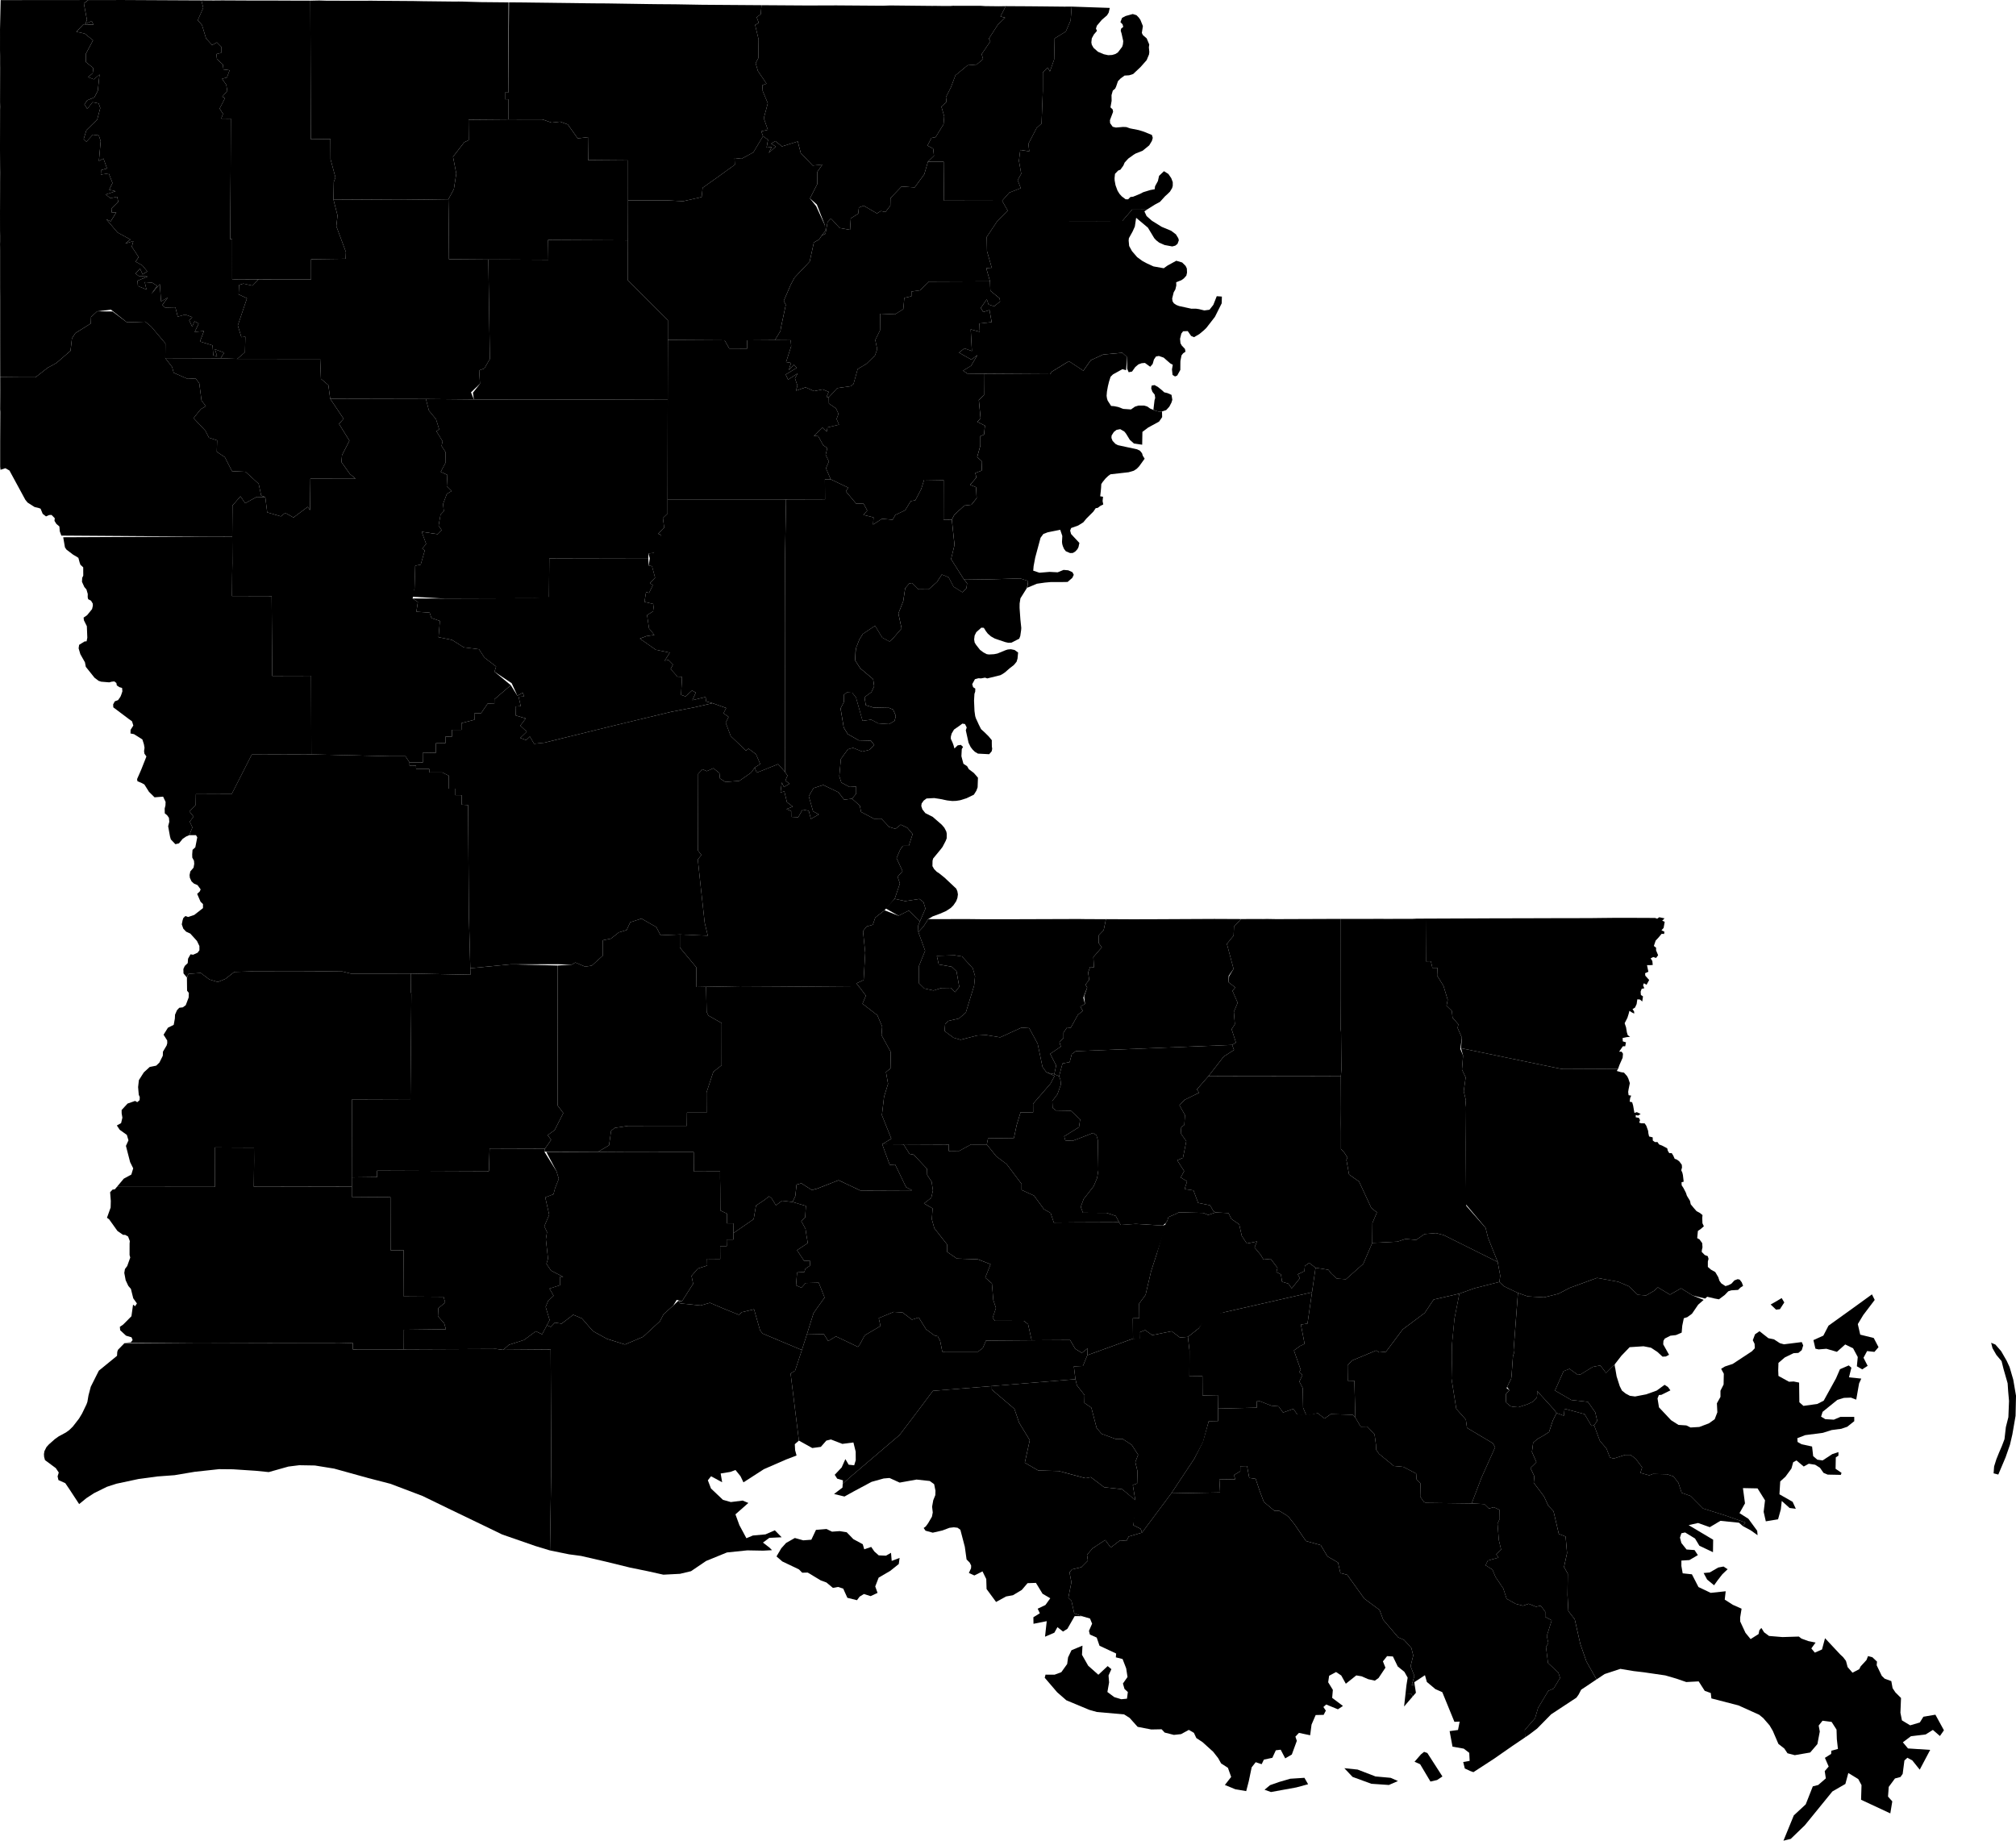 <?xml version="1.0" encoding="UTF-8"?>
<!DOCTYPE svg PUBLIC '-//W3C//DTD SVG 1.1//EN' 'http://www.w3.org/Graphics/SVG/1.1/DTD/svg11.dtd'>
<svg viewBox="0 0 1000 913.048" xmlns="http://www.w3.org/2000/svg">
  <g data-id="001">
    <path d="m269.987 608.271l1.344 2.871l-0.564 3.632l1.072 9.568l-0.79 2.544l2.272 3.374l6.056 3.114l-1.524 -0.145l-0.014 4.263l-5.277 1.682l2.052 3.582l-2.639 2.349l-1.314 3.147l1.971 6.546l-1.367 2.614l1.943 0.776l2.012 -2.105l3.349 0.491l5.776 -4.396l4.303 1.801l5.485 6.318l6.93 3.815l8.915 2.81l8.996 -3.813l8.378 -7.731l1.803 -3.484l4.789 -4.284l1.733 -2.829l2.592 0.728l5.546 -8.703l-0.796 -3.927l3.156 -3.651l4.612 -1.477l-0.059 -3.319l6.526 0.059l-0.035 -6.39l3.28 0.019l-0.071 -3.258l3.348 0.004l-0.033 -3.168l0.129 -4.864l-3.244 -0.009l-0.018 -4.797l-3.295 -1.58l-0.054 -11.289l-0.084 -4.93l0.011 -3.143l-12.974 0.039l-0.104 -9.659l-3.755 0l-28.539 0.03l-15.249 -0.097l-25.599 -0.03l5.06 9.579l1.15 3.804l-1.813 4.503l-0.831 3.141l-4.074 1.543l1.95 8.621l-2.422 5.711z" />
  </g>
  <g data-id="003">
    <path d="m174.571 546.336l-0.065 37.69l12.549 -0.158l0.005 -3.161l55.453 0.211l0.337 -11.248l27.483 0.091l3.033 -4.346l-1.683 -2.341l3.464 -2.547l4.269 -8.419l-2.78 -3.686l-0.065 -69.498l-23.236 -0.579l-20.045 1.939l0.073 3.212l-29.64 -0.575l0.101 9.135l0.225 1.035l-0.463 52.128l-28.917 0.101l-0.1 1.017z" />
  </g>
  <g data-id="005">
    <path d="m561.921 653.925l0.101 10.089l3.224 -0.008l-0.043 -3.113l2.822 -1.114l3.535 2.499l9.636 -1.941l4.101 3.122l3.947 -0.323l5.375 -4.256l4.007 -5.117l8.686 -2.848l30.873 -7.03l12.613 -2.864l1.758 -12.171l-3.154 -2.411l-2.129 1.498l-0.243 2.615l-3.306 1.557l1.087 1.921l-4.069 5.058l-1.668 -2.356l-3.113 -0.927l-0.592 -3.657l-2.254 -1.188l0.575 -2.054l-3.387 -4.458l-3.577 0.339l-1.296 -2.228l-3.125 -3.766l1.189 -2.982l-5.016 1.011l-2.513 -3.765l-1.283 -5.748l-3.869 -2.664l-1.443 -2.91l-6.356 -0.328l-3.711 1.256l-2.436 -1.009l-12.192 -0.288l-1.017 0.594l-4.071 1.767l-0.576 1.853l-0.736 1.093l-4.536 15.43l-2.785 8.581l-2.709 11.595l-3.189 4.343l0.078 7.246l-3.212 0.057z" />
  </g>
  <g data-id="007">
    <path d="m532.662 677.779l0.796 6.35l0.734 3.063l3.792 4.845l-0.084 3.859l3.433 2.34l2.643 10.102l2.473 2.891l7.101 2.616l3.281 -0.105l4.519 2.947l3.198 4.934l-1.398 3.641l1.086 4.516l-0.189 6.07l-2.141 0.781l1.252 7.51l-1.002 12.419l3.652 1.8l0.681 1.865l14.515 -19.468l11.337 -17.089l4.406 -8.38l2.827 -10.324l4.641 -0.088l-0.028 -6.147l-0.064 -4.057l-0.052 -2.631l-7.587 0.152l-0.044 -9.556l-6.466 0.066l0.057 -12.743l-0.789 -6.821l-3.947 0.323l-4.101 -3.122l-9.636 1.941l-3.535 -2.499l-2.822 1.114l0.043 3.113l-3.224 0.008l-22.656 8.21l-2.207 5.349l-4.496 0.205z" />
  </g>
  <g data-id="009">
    <path d="m337.23 463.539l0.004 6.496l8.131 9.757l0.1 9.808l4.781 -0.088l16.807 -0.298l18.371 0.099l40.874 0.31l-1.495 -1.838l3.587 -1.64l0.793 -13.581l-1.107 -10.695l1.807 -2.295l3.071 -0.86l1.205 -3.559l4.603 -3.612l5.035 -5.68l2.582 -7.611l-1.138 -3.355l2.451 -2.772l-2.977 -6.453l1.85 -4.299l1.269 -1.781l2.955 -0.026l1.906 -5.841l-2.613 -3.1l-3.289 -1.57l-2.623 2.097l-3.16 -0.996l-3.844 -4.082l-3.656 0.044l-6.398 -3.366l-0.612 -3.107l-3.843 -3.442l-3.937 0.462l-2.836 -3.678l-7.51 -3.6l-4.857 1.553l-2.338 4.002l2.13 7.509l2.858 1.513l-3.924 2.272l-1.073 -4.061l-3.082 -0.594l-2.141 3.802l-3.478 -0.183l-0.029 -2.876l-2.305 -0.996l3.104 -1.218l-2.903 -2.241l-1.274 -5.282l-1.909 0.458l0.63 -4.923l1.08 2.244l2.761 -1.618l-2.047 -1.565l1.043 -2.467l-1.228 -1.824l-3.411 -3.856l-10.602 4.226l-1.026 -2.516l-1.745 2.485l-5.848 4.097l-6.946 0.561l-2.687 -1.73l-0.293 -2.708l-2.983 -2.376l-3.293 1.457l-2.061 -0.955l-2.18 2.267l-0.102 38.055l1.679 2.206l-1.774 2.272l0.381 3.403l0.984 9.27l2.057 18.653l1.545 6.427l-13.861 -0.589z" />
  </g>
  <g data-id="011">
    <path d="m57.958 558.279l1.427 2.135l3.535 2.532l0.805 2.701l-1.255 2.752l2.073 8.05l1.534 3.088l-0.926 3.082l-3.76 2.046l-3.431 4.097l48.627 -0.053l-0.012 -4.184l-0.03 -12.007l-0.01 -3.346l19.462 0.092l0.048 6.523l-0.139 12.893l48.61 -0.095l-0.009 -4.561l0.065 -37.69l0.1 -1.017l28.917 -0.101l0.463 -52.128l-0.225 -1.035l-0.101 -9.135l-29.709 0.012l-4.139 -1.027l-9.492 -0.097l-13.6 0.021l-21.195 0l-9.348 0.28l-4.378 3.428l-3.807 1.578l-4.194 -1.263l-4.299 -3.241l-6.082 0.469l-0.767 1.926l0.083 6.43l0.87 1.077l-0.082 2.273l-1.456 3.833l-1.462 1.063l-1.74 0.205l-1.123 1.199l-0.979 2.223l-0.099 1.987l-0.561 3.067l-2.857 1.409l-2.176 3.486l1.801 2.854l0.033 1.345l-0.315 1.132l-1.833 3.101l-0.061 1.995l-1.686 3.386l-1.59 1.531l-3.207 0.639l-2.943 2.703l-2.439 3.841l-0.387 3.461l0.33 3.815l0.494 1.122l-0.081 1.532l-1.157 1.001l-1.069 -0.618l-3.748 1.312l-2.945 3.203l0.019 1.685l0.363 2.113l-0.641 2.697l-2.116 1.172z" />
  </g>
  <g data-id="013">
    <path d="m121.509 174.72l-3.839 3.308l41.148 0.032l0.383 9.844l3.682 3.136l0.907 6.77l47.47 0.106l23.793 0.234l-1.426 -3.545l4.473 -4.234l-0.411 -6.648l2.576 -0.96l2.741 -4.753l-0.304 -18.534l-0.466 -30.72l-19.531 -0.15l-0.187 -23.491l-0.108 -6.273l-11.058 0.151l-12.274 0.117l-33.682 -0.186l2.03 7.991l-0.596 5.3l4.751 12.797l-0.143 3.354l-17.122 0.218l0.003 10.007l-26.047 -0.019l-3.029 3.108l-4.564 -1.003l-2.088 0.708l-0.23 4.64l4.144 1.933l-4.549 13.478l1.767 5.803l1.969 -0.186l-0.183 7.668z" />
  </g>
  <g data-id="015">
    <path d="m41.436 12.028l-3.564 3.719l4.143 0.92l4.134 3.326l-3.613 6.801l0.103 4.018l3.667 2.957l-0.321 2.528l-2.281 1.975l2.907 1.073l2.75 -2.385l-0.845 8.045l-1.702 3.289l-3.532 1.459l-1.398 1.984l1.42 2.303l2.602 -3.356l3.05 0.629l0.776 2.265l-1.507 5.709l-5.369 5.294l-1.358 4.415l1.373 1.302l3.163 -3.478l2.953 0.345l0.96 2.827l-0.892 9.856l2.266 -1.2l1.737 4.874l-2.946 0.873l-0.109 2.225l3.924 -0.643l1.874 4.779l-1.618 3.351l3.143 0.741l-4.891 1.63l2.327 1.85l3.343 -0.738l0.548 2.482l-3.395 3.355l0.209 2.014l2.216 -0.099l-2.779 4.449l-2.176 -1.006l5.596 6.556l6.369 3.456l-2.553 2.037l4.009 -1.26l-0.77 2.788l3.396 5.177l-1.517 2.242l3.365 1.87l2.421 2.959l-2.29 1.526l-1.275 -2.873l-2.249 2.442l1.601 1.208l4.415 0.239l-5.04 2.122l0.212 2.618l4.253 1.74l-0.885 -3.684l3.802 0.314l2.365 1.531l-2.86 4.018l4.173 -4.881l0.625 8.57l3.322 -1.887l-2.678 3.678l1.362 1.286l5.104 -0.136l1.158 4.624l3.691 -1.011l3.518 1.247l-1.516 1.565l1.463 3.194l1.176 -2.7l2.047 1.17l-1.975 4.127l4.607 -0.477l-1.989 5.225l6.238 1.906l0.38 4.977l1.89 0.342l-1.092 -3.419l4.627 1.743l-1.794 2.782l8.239 0.292l3.839 -3.308l0.183 -7.668l-1.969 0.186l-1.767 -5.803l4.549 -13.478l-4.144 -1.933l0.23 -4.64l2.088 -0.708l4.564 1.003l3.029 -3.108l-13.094 -0.063l0 -3.875l-0.002 -15.945l-1.009 -0.031l0.226 -33.158l0.11 -26.641l-4.776 -0.053l0.9 -2.346l-1.684 -2.608l2.697 -5.249l-1.387 -0.669l2.476 -2.832l-0.487 -3.055l-2.092 -2.973l2.429 -0.659l1.316 -3.579l-3.047 -0.4l-0.321 -2.455l-2.913 -2.664l-0.285 -2.524l2.383 -0.552l0.039 -3.034l-2.15 -2.169l-2.382 1.3l-2.997 -3.251l-2.036 -6.679l-2.084 -2.401l2.705 -6.144l-0.895 -3.668l-2.01 -0.006l-36.695 -0.186l-15.622 0.017l-1.844 0.002l-2.137 1.686l1.537 8.252l-0.926 1.967l3.294 -1.509l0.84 1.867l-4.912 -0.254z" />
  </g>
  <g data-id="017">
    <path d="m0 74.355l0.045 8.616l0.025 2.65l-0.028 4.874l0.001 2.697l-0.031 10.419l-0.011 1.08l0.011 9.768l0.039 2.568l-0.005 2.789l-0.034 1.427l0.025 1.429l0.01 1.668l-0.001 7.486l0.002 8.893l-0.001 1.898l0.026 4.294l0.005 2.214l0.001 21.252l0.013 11.662l0.008 5.007l10.083 0.098l7.432 0.006l5.941 -4.676l4.361 -2.383l7.064 -6.089l0.714 -6.198l1.701 -2.567l7.649 -4.781l0.122 -3.221l3.018 -2.819l6.844 -0.812l7.893 6.248l5.257 -0.126l3.896 -0.158l2.967 2.478l7.013 8.319l-0.072 7.29l27.447 0.077l1.794 -2.782l-4.627 -1.743l1.092 3.419l-1.89 -0.342l-0.38 -4.977l-6.238 -1.906l1.989 -5.225l-4.607 0.477l1.975 -4.127l-2.047 -1.17l-1.176 2.7l-1.463 -3.194l1.516 -1.565l-3.518 -1.247l-3.691 1.011l-1.158 -4.624l-5.104 0.136l-1.362 -1.286l2.678 -3.678l-3.322 1.887l-0.625 -8.57l-4.173 4.881l2.86 -4.018l-2.365 -1.531l-3.802 -0.314l0.885 3.684l-4.253 -1.74l-0.212 -2.618l5.04 -2.122l-4.415 -0.239l-1.601 -1.208l2.249 -2.442l1.275 2.873l2.29 -1.526l-2.421 -2.959l-3.365 -1.87l1.517 -2.242l-3.396 -5.177l0.77 -2.788l-4.009 1.26l2.553 -2.037l-6.369 -3.456l-5.596 -6.556l2.176 1.006l2.779 -4.449l-2.216 0.099l-0.209 -2.014l3.395 -3.355l-0.548 -2.482l-3.343 0.738l-2.327 -1.85l4.891 -1.63l-3.143 -0.741l1.618 -3.351l-1.874 -4.779l-3.924 0.643l0.109 -2.225l2.946 -0.873l-1.737 -4.874l-2.266 1.2l0.892 -9.856l-0.96 -2.827l-2.953 -0.345l-3.163 3.478l-1.373 -1.302l1.358 -4.415l5.369 -5.294l1.507 -5.709l-0.776 -2.265l-3.05 -0.629l-2.602 3.356l-1.42 -2.303l1.398 -1.984l3.532 -1.459l1.702 -3.289l0.845 -8.045l-2.75 2.385l-2.907 -1.073l2.281 -1.975l0.321 -2.528l-3.667 -2.957l-0.103 -4.018l3.613 -6.801l-4.134 -3.326l-4.143 -0.92l3.564 -3.719l4.912 0.254l-0.84 -1.867l-3.294 1.509l0.926 -1.967l-1.537 -8.252l2.137 -1.686l-40.168 0.038l-2.174 0.015l-1.072 -0.01l-0.315 14.508l0.004 4.033l-0.005 6.356l0.04 2.532l0.005 1.399l-0.005 2.662l0.019 2.187l-0.046 16.854l0.053 2.391l-0.037 1.46l-0.002 2.86l-0.038 17.051z" />
  </g>
  <g data-id="019">
    <path d="m53.065 604.053l1.051 0.752l4.139 5.792l2.771 1.919l1.059 0.027l1.447 0.806l0.863 2.257l-0.111 1.257l-0.016 5.666l0.335 1.274l-1.501 4.191l-1.121 1.488l-0.33 1.924l0.679 3.634l1.326 2.826l1.283 1.491l0.434 1.75l0.718 2.896l1.825 2.56l-0.891 1.363l-1.035 -0.75l-0.796 5.727l-4.081 4.112l-1.669 1.154l0.169 1.688l2.908 2.689l2.722 0.807l0.533 1.376l-0.869 1.096l-3.227 0.276l36.405 0.285l36.125 -0.105l5.592 0.029l25.529 -0.02l2.075 0.075l7.613 -0.162l0.013 3.143l25.265 -0.024l0.034 -9.698l20.851 -0.246l-0.823 -2.909l-3.133 -3.566l0.197 -3.999l3.396 -2.786l-0.805 -2.856l-19.704 -0.142l-0.09 -22.978l-6.49 0.031l-0.052 -26.333l-10.809 -0.058l-8.351 -0.074l-0.001 -1.077l-0.003 -4.041l-48.61 0.095l0.139 -12.893l-0.048 -6.523l-19.462 -0.092l0.01 3.346l0.03 12.007l0.012 4.184l-48.627 0.053l-0.974 1.163l-1.168 0.163l-1.19 1.301l0.337 4.372l-0.088 3.225l-1.812 5.066z" />
  </g>
  <g data-id="021">
    <path d="m331.207 198.326l-0.077 49.375l58.779 0.019l19.336 -0.06l-0.063 -9.916l2.875 0.013l-2.366 -5.489l1.468 -3.327l-1.614 -3.361l0.826 -3.329l-2.013 -1.358l-2.505 -4.535l-2.128 -0.132l4.238 -4.1l2.098 2.01l0.401 -2.128l5.705 -1.353l-1.199 -2.825l0.955 -2.55l-1.24 -2.69l-3.526 -2.424l-0.066 -3.065l-1.092 -0.259l1.063 -2.46l-3.004 -1.239l-4.242 0.864l-4.228 -1.881l-4.787 1.675l0.758 -2.494l-1.226 -3.643l1.351 -2.487l-4.76 3.142l-1.198 -2.54l5.437 -3.29l-1.312 -1.564l-2.564 2.614l1.08 -3.519l-2.452 -0.411l2.539 -7.882l-0.236 -2.952l-7.851 -0.062l-13.775 0.099l0.052 4.091l-8.9 -0.021l-2.318 -4.085l-28.148 -0.168l-0.07 29.698z" />
  </g>
  <g data-id="023">
    <path d="m21.802 721.317l0.077 1.295l0.441 1.658l5.364 3.965l1.464 2.183l-0.576 1.904l0.419 1.855l3.386 1.509l2.054 3.021l4.828 7.367l3.631 -2.964l3.778 -2.464l6.353 -3.138l4.611 -1.508l11.157 -2.382l9.249 -1.246l8.518 -0.627l10.012 -1.686l12.095 -1.31l6.942 0.065l11.177 0.737l6.529 0.653l9.733 -2.74l5.38 -0.671l7.754 0.131l9.568 1.55l16.982 4.709l10.912 2.819l7.277 2.752l8.732 3.32l12.916 6.276l17.896 8.618l8.641 4.184l16.509 5.73l7.211 2.189l0.612 -41.393l-0.281 -58.291l-23.534 0.187l-3.433 -0.443l-45.89 0.187l-25.265 0.024l-0.013 -3.143l-7.613 0.162l-2.075 -0.075l-25.529 0.02l-5.592 -0.029l-36.125 0.105l-36.381 -0.1l-3.208 3.299l-0.328 1.029l-0.11 1.91l-9.032 7.382l-3.996 7.959l-1.133 4.289l-0.539 3.179l-0.468 1.303l-2.177 4.517l-1.531 2.539l-3.056 3.942l-1.766 1.724l-1.698 1.219l-3.489 1.873l-1.923 1.366l-2.991 2.647l-1.222 1.359l-1.004 2.022l-0.233 1.475z" />
  </g>
  <g data-id="025">
    <path d="m387.785 388.12l-0.63 4.923l1.909 -0.458l1.274 5.282l2.903 2.241l-3.104 1.218l2.305 0.996l0.029 2.876l3.478 0.183l2.141 -3.802l3.082 0.594l1.073 4.061l3.924 -2.272l-2.858 -1.513l-2.13 -7.509l2.338 -4.002l4.857 -1.553l7.51 3.6l2.836 3.678l3.937 -0.462l2.03 -2.515l0.005 -3.5l-3.326 0.172l-4.045 -2.211l-1.005 -3.107l0.789 -8.571l3.498 -4.811l2.564 -0.688l4.51 1.853l3.589 -0.881l2.394 -2.369l-1.701 -2.198l-6.001 -0.134l-5.452 -3.111l-1.983 -3.214l-1.577 -9.495l1.617 -3.149l-0.044 -3.546l1.526 -1.266l2.699 0.175l1.85 2.346l3.264 11.581l4.313 -0.58l3.456 1.849l5.389 0.351l2.719 -1.628l0.618 -2.402l-1.319 -3.15l-1.961 -0.858l-7.83 -0.158l-3.789 -1.175l-0.633 -3.983l3.432 -2.506l1.355 -2.926l-0.514 -3.516l-6.372 -5.366l-2.564 -3.952l0.279 -5.735l0.774 -1.88l1.028 -2.686l1.745 -2.795l6.061 -4.059l3.566 5.879l3.623 1.928l1.803 -1.65l4.175 -4.816l-1.593 -7.447l2.41 -6.069l0.972 -6.482l2.012 -2.322l1.404 -0.222l3.115 3.09l5.098 0.056l4.152 -3.698l2.392 -3.67l3.368 1.373l2.452 4.661l4.395 2.787l2.012 -2.058l0.292 -2.455l-1.645 -2.028l-6.288 -9.932l1.707 -7.004l-1.338 -12.525l-4.095 -0.023l0.038 -19.636l-9.678 -0.151l-1.439 4.596l-2.928 5.577l-2.266 0.405l-2.759 4.512l-4.904 2.348l-1.327 2.382l-5.264 -0.49l-4.432 2.882l0.225 -3.558l-5.016 -1.241l1.893 -2.181l-1.879 -3.516l-3.588 0.147l-5.117 -6.098l1.106 -1.893l-8.645 -4.109l-2.875 -0.013l0.063 9.916l-19.336 0.06l-0.52 29.509l-0.066 34.535l0.022 6.147l0.051 64.979l1.228 1.824l-1.043 2.467l2.047 1.565l-2.761 1.618l-1.08 -2.244z" />
  </g>
  <g data-id="027">
    <path d="m153.946 0.334l0.235 68.74l9.722 -0.115l0.055 10.027l2.43 8.997l-0.826 2.363l-0.165 8.575l33.682 0.186l12.274 -0.117l11.058 -0.151l2.726 -5.038l1.204 -7.714l-1.627 -8.316l3.211 -4.161l2.361 -3.039l2.221 -1.073l-0.093 -10.106l19.727 -0.165l0.007 -9.995l-1.656 0.005l0.002 -3.315l1.66 0.004l0.12 -44.76l-1.618 0l-12.119 -0.112l-6.556 -0.188l-2.54 -0.085l-1.932 -0.022l-2.553 0.016l-15.125 -0.17l-4.704 -0.088l-3.362 -0.024l-15.686 -0.113l-2.056 -0.031l-3.741 0.032l-3.587 0.001l-6.625 -0.017l-8.238 -0.022l-3.492 -0.101l-4.392 0.092z" />
  </g>
  <g data-id="029">
    <path d="m417.105 376.471l-0.789 8.571l1.005 3.107l4.045 2.211l3.326 -0.172l-0.005 3.5l-2.03 2.515l3.843 3.442l0.612 3.107l6.398 3.366l3.656 -0.044l3.844 4.082l3.16 0.996l2.623 -2.097l3.289 1.57l2.613 3.1l-1.906 5.841l-2.955 0.026l-1.269 1.781l-1.85 4.299l2.977 6.453l-2.451 2.772l1.138 3.355l-2.582 7.611l5.204 1.132l7.041 -1.073l2.021 1.52l0.981 3.275l-2.718 6.285l-0.922 2.226l0.122 3.131l2.629 -2.858l2.262 -3.627l2.262 -1.33l3.564 -1.304l3.067 -1.352l2.306 -1.509l1.285 -1.284l1.396 -2.051l0.606 -1.621l0.254 -1.763l-0.263 -1.516l-0.549 -1.323l-5.844 -5.499l-2.838 -2.26l-1.003 -0.626l-1.295 -1.319l-0.853 -1.484l0.055 -2.652l0.285 -1.111l3.831 -4.654l0.854 -1.129l1.575 -3.025l0.47 -1.223l0.02 -2.32l-0.213 -1.059l-0.953 -1.851l-1.26 -1.477l-4.497 -3.915l-3.681 -1.867l-1.466 -1.852l-0.553 -1.675l0.168 -1.248l1.026 -1.452l1.419 -1.047l3.807 -0.2l2.81 0.428l3.621 0.747l2.536 0.285l1.971 -0.077l1.968 -0.317l3.094 -0.967l3.665 -1.772l1.242 -1.991l0.617 -1.672l0.169 -4.77l-2.016 -2.327l-2.516 -1.897l-0.842 -1.468l-1.829 -1.211l-0.627 -2.294l-0.378 -1.474l0.183 -3.527l0.633 -1.094l-1.114 -0.999l-1.548 0.247l-1.613 1.553l-0.436 -1.577l-0.516 -1.395l-0.842 -1.834l0.017 -1.074l0.379 -1.488l1.181 -2.015l2.925 -2.037l1.213 -0.919l1.309 0.216l0.859 1.692l-0.453 1.402l1.372 6.195l1.031 2.111l0.979 1.274l1.121 1.095l1.512 0.899l5.589 0.296l1.226 -1.428l0.262 -1.253l-0.171 -1.171l-0.03 -2.083l0.016 -1.007l-1.562 -1.897l-1.877 -1.866l-1.915 -1.75l-1.22 -2.453l-0.753 -1.675l-0.576 -1.226l-0.338 -1.079l-0.358 -2.55l-0.22 -5.14l0.193 -3.346l0.379 -1.119l0.046 -1.511l-1.083 -0.694l-0.448 -1.489l1.36 -2.481l1.739 -0.465l1.263 0.079l2.009 -0.37l1.091 0.382l6.487 -1.594l1.167 -0.629l1.205 -0.831l2.143 -1.886l2.201 -1.707l1.339 -1.617l0.479 -1.595l0.287 -2.987l-1.741 -1.258l-1.857 -0.382l-1.531 0.135l-1.072 0.337l-4.057 1.662l-1.684 0.337l-2.507 0.135l-1.11 -0.157l-1.703 -0.898l-1.658 -1.249l-1.957 -2.507l-0.68 -1.109l-0.259 -1.533l0.241 -1.953l0.827 -1.661l2.499 -2.233l1.25 0.085l1.001 1.621l0.938 1.236l1.588 1.393l2.009 1.124l5.186 1.73l1.359 0.292l1.626 -0.045l3.847 -1.977l0.517 -1.326l0.421 -2.922l0.077 -1.101l-0.44 -4.159l-0.402 -5.733l0.019 -2.181l0.402 -2.586l3.253 -5.196l0.559 -3.403l-3.884 -1.266l-16.602 0.488l-11.43 -0.154l1.645 2.028l-0.292 2.455l-2.012 2.058l-4.395 -2.787l-2.452 -4.661l-3.368 -1.373l-2.392 3.67l-4.152 3.698l-5.098 -0.056l-3.115 -3.09l-1.404 0.222l-2.012 2.322l-0.972 6.482l-2.41 6.069l1.593 7.447l-4.175 4.816l-1.803 1.65l-3.623 -1.928l-3.566 -5.879l-6.061 4.059l-1.745 2.795l-1.028 2.686l-0.67 1.505l-0.383 6.11l2.564 3.952l6.372 5.366l0.514 3.516l-1.355 2.926l-3.432 2.506l0.633 3.983l3.789 1.175l7.83 0.158l1.961 0.858l1.319 3.15l-0.618 2.402l-2.719 1.628l-5.389 -0.351l-3.456 -1.849l-4.313 0.58l-3.264 -11.581l-1.85 -2.346l-2.699 -0.175l-1.526 1.266l0.044 3.546l-1.617 3.149l1.577 9.495l1.983 3.214l5.452 3.111l6.001 0.134l1.701 2.198l-2.394 2.369l-3.589 0.881l-4.51 -1.853l-2.564 0.688l-3.498 4.811z" />
  </g>
  <g data-id="031">
    <path d="m0.089 200.171l-0.014 2.891l0.079 1.186l-0.069 14.432l-0.004 12.808l0.17 1.548l2.402 -0.781l2.032 1.133l1.123 2.07l6.761 12.46l1.1 1.361l3.476 2.214l1.914 0.451l1.06 0.371l1.06 2.565l1.633 1.282l1.527 -0.678l1.223 -0.064l1.605 1.62l-0.137 1.328l0.939 1.505l1.489 1.282l0.201 2.428l0.772 2.097l71.473 0.494l13.283 0.04l0.115 -15.435l3.978 -4.583l2.331 3.42l5.682 -3.116l4.297 0.11l-2.033 -0.796l-1.253 -5.843l-6.498 -5.936l-6.732 -0.311l-3.559 -6.973l-3.982 -2.657l0.166 -5.646l-4.064 -1.339l-1.761 -3.47l-5.854 -6.219l3.583 -4.473l2.511 -1.468l-2.149 -2.812l-1.103 -8.495l-1.811 -2.469l-4.006 0.231l-6.906 -3.034l-0.752 -2.864l-3.399 -4.374l0.072 -7.29l-7.013 -8.319l-2.967 -2.478l-3.896 0.158l-5.257 0.126l-7.119 -5.351l-7.618 -0.085l-3.018 2.819l-0.122 3.221l-7.649 4.781l-1.701 2.567l-0.714 6.198l-7.064 6.089l-4.361 2.383l-5.941 4.676l-7.432 -0.006l-10.083 -0.098l0.01 6.581l-0.005 1.988l-0.017 4.552z" />
  </g>
  <g data-id="033">
    <path d="m521.967 546.119l0.168 3.439l1.636 1.287l7.411 0.112l4.598 4.307l-0.568 3.841l-7.329 4.556l0.551 2.049l3.587 0.195l5.096 -1.94l5.127 -2.003l1.626 1.177l0.689 2.404l0.191 10.896l0.018 1.13l0.04 2.91l-0.603 3.842l-1.732 4.124l-4.937 6.3l-1.454 3.925l1.091 2.905l11.747 0.068l4.519 1.499l1.664 3.133l0.803 1.352l7.483 -0.519l13.424 0.825l1.46 -1.257l0.736 -1.093l0.576 -1.853l4.071 -1.767l1.017 -0.594l12.192 0.288l2.436 1.009l3.711 -1.256l-1.107 -0.607l-1.659 -2.936l-5.94 -1.185l-2.29 -6.184l-4.429 -0.682l1.254 -3.815l-3.168 -1.942l1.704 -3.159l-3.46 -5.353l2.873 -1.21l1.651 -8.241l-2.738 -3.939l0.242 -2.986l1.527 -1.194l0.316 -4.835l-2.736 -4.889l2.555 -2.712l7.234 -3.544l-1.175 -1.57l5.718 -6.559l7.613 -9.776l5.116 -3.275l-0.93 -2.507l-39.102 1.586l-38.466 1.533l-1.994 1.473l-1.029 3.949l-3.543 0.673l-1.708 6.308l0.66 1.77l0.266 2.235l-1.73 4.901l-2.568 3.381z" />
  </g>
  <g data-id="035">
    <path d="m499.842 104.471l-5.116 5.146l28.883 -0.012l20.392 0.04l12.708 -0.052l4.84 -5.609l7.392 -0.039l3.918 -2.458l1.121 -0.601l1.393 -0.746l2.531 -2.792l1.284 -1.159l1.149 -1.13l1.077 -1.784l0.307 -1.113l0.007 -1.789l-0.738 -1.978l-1.429 -2.095l-2.197 -1.384l-2.42 2.302l-0.58 2.569l-1.426 2.631l-0.171 1.447l-2.212 0.412l-3.473 1.066l-1.584 0.82l-3.429 1.406l-1.351 0.157l-1.125 1.146l-1.237 -0.011l-1.947 -1.468l-1.123 -1.262l-0.968 -1.575l-0.979 -2.675l-0.428 -2.331l-0.051 -1.159l0.215 -2.153l1.597 -1.653l1.078 -0.397l1.49 -2.067l0.613 -1.471l1.811 -1.985l2.643 -1.9l1.087 -0.65l3.371 -1.327l3.291 -2.683l1.321 -2.194l0.439 -1.513l-0.431 -1.444l-3.861 -1.581l-2.563 -0.811l-4.416 -0.88l-1.818 -0.643l-1.634 -0.07l-3.55 0.301l-1.601 -0.379l-1.285 -1.786l-0.093 -1.488l1.569 -4.139l-0.186 -1.152l-1.112 -1.075l0.571 -3.228l-0.049 -2.837l0.638 -2.24l1.179 -0.995l0.473 -1.035l0.9 -2.653l1.361 -1.391l1.914 -1.386l2.257 -0.133l2.001 -0.628l3.626 -3.416l3.077 -3.479l1.177 -2.827l0.146 -1.208l-0.224 -2.315l0.187 -1.407l-1.277 -3.042l-1.891 -1.634l-0.508 -1.072l0.522 -3.395l-1.234 -3.073l-0.782 -1.12l-1.156 -1.195l-1.847 -0.576l-3.544 0.974l-1.781 0.943l-0.798 2.094l1.059 1.097l0.345 1.28l-1.03 0.816l-0.236 1.047l0.451 1.503l0.807 3.674l-0.158 1.58l-0.369 1.241l-2.112 2.777l-1.266 0.811l-1.585 0.469l-1.963 0.111l-2.18 -0.468l-2.9 -1.217l-2.196 -1.953l-0.875 -1.538l-0.217 -1.161l0.22 -2.024l1.03 -1.896l1.536 -1.806l-0.501 -1.144l0.456 -1.421l2.423 -2.881l2.616 -2.257l0.829 -1.379l0.532 -2.306l-18.91 -0.649l-0.506 6.845l-2.399 5.526l-5.547 3.409l-0.224 10.405l-2.108 5.986l-1.065 -1.905l-2.435 2.354l-0.019 9.176l-0.639 16.201l-2.447 2.217l-4.076 7.848l0.442 3.733l-4.471 -0.709l-0.666 5.431l1.143 6.378l-1.762 3.174l1.532 3.996l-5.666 2.184l-3.583 4.065l2.754 4.877z" />
  </g>
  <g data-id="037">
    <path d="m520.929 522.737l2.965 5.793l-0.928 4.32l2.373 0.982l1.708 -6.308l3.543 -0.673l1.029 -3.949l1.994 -1.473l38.466 -1.533l39.102 -1.586l1.882 -1.165l-2.141 -6.63l1.617 -2.482l-0.522 -6.105l1.901 -4.52l-2.578 -5.904l1.388 -1.686l-3.318 -2.598l0.059 -3.177l2.415 -3.44l-3.316 -12.417l3.34 -4.078l0.197 -4.504l3.517 -3.718l-13.184 -0.06l-28.213 0.135l-3.452 0.016l-1.542 0.007l-2.4 0.002l-5.224 0.012l-13.017 -0.064l-1.148 5.511l-2.488 2.577l0.079 3.874l1.506 2.008l-4.208 4.847l0.307 5.098l-1.886 -0.221l-1.011 2.716l0.524 3.617l-1.838 2.485l0.854 1.433l-1.503 4.251l0.394 3.877l-2.301 1.308l1.235 2.12l-2.429 1.93l-3.577 6.479l-1.797 -0.231l-1.768 2.608l0.012 2.702l-2.022 2.021l0.685 2.198l-5.282 3.595z" />
  </g>
  <g data-id="039">
    <path d="m270.334 569.761l-0.314 1.493l26.545 0.144l5.532 -3.291l1.04 -7.243l1.826 -1.392l6.517 -0.984l10.629 -0.027l18.569 0.002l0.079 -6.536l9.721 0.005l-0.034 -10.014l3.392 -10.263l4.099 -3.234l0.023 -20.937l-6.601 -3.745l-0.847 -1.863l-0.262 -12.365l-4.781 0.088l-0.1 -9.808l-8.131 -9.757l-0.004 -6.496l-9.575 0.39l-2.102 -4.057l-7.357 -4.212l-5.581 1.805l-1.775 3.866l-3.869 1.155l-3.98 3.132l-3.953 0.777l0.021 7.594l-5.515 4.993l-3.316 0.517l-4.847 -2.064l-1.788 1.065l-7.021 0.425l0.065 69.498l2.78 3.686l-4.269 8.419l-3.464 2.547l1.683 2.341l-3.033 4.346z" />
  </g>
  <g data-id="041">
    <path d="m403.725 216.226l2.128 0.132l2.505 4.535l2.013 1.358l-0.826 3.329l1.614 3.361l-1.468 3.327l2.366 5.489l8.645 4.109l-1.106 1.893l5.117 6.098l3.588 -0.147l1.879 3.516l-1.893 2.181l5.016 1.241l-0.225 3.558l4.432 -2.882l5.264 0.49l1.327 -2.382l4.904 -2.348l2.759 -4.512l2.266 -0.405l2.928 -5.577l1.439 -4.596l9.678 0.151l-0.038 19.636l4.095 0.023l1.244 -2.479l4.975 -4.553l3.483 -0.397l2.61 -3.27l-0.274 -5.427l-2.947 -1.184l3.067 -3.612l-0.498 -2.265l3.13 -1.203l0.207 -4.474l-2.424 -2.253l1.59 -5.717l-0.005 -4.63l1.814 -0.78l0.452 -4.428l-3.742 -1.857l1.572 -1.831l-0.861 -9.039l2.546 -2.413l-0.057 -10.603l-8.189 -0.089l-2.114 -1.431l3.982 -2.434l3.117 -5.285l-2.992 2.232l-6.142 -3.468l2.713 -2.116l3.709 1.349l-0.59 -10.779l4.479 1.241l-0.153 -4.133l6.069 -0.697l-1.091 -5.976l-3.108 0.966l-1.185 -2.053l2.974 -4.262l0.852 2.559l2.79 0.948l2.923 -2.419l-0.197 -1.546l-4.609 -3.759l-0.181 -4.682l-30.26 0.126l-4.48 4.324l-4.201 0.595l-0.025 2.356l-3.528 0.804l-0.519 5.598l-4.143 2.55l-7.293 -0.31l-0.105 8.261l-2.347 4.788l0.948 4.563l-1.12 3.135l-4.215 4.119l-4.347 2.59l-2.054 7.385l-1.298 1.098l-6.783 0.98l-4.209 4.583l0.066 3.065l3.526 2.424l1.24 2.69l-0.955 2.55l1.199 2.825l-5.705 1.353l-0.401 2.128l-2.098 -2.01l-4.238 4.1z" />
  </g>
  <g data-id="043">
    <path d="m204.667 296.895l2.616 1.716l-0.751 4.812l6.573 0.456l0.91 2.681l4.185 1.446l-0.674 8.065l6.675 1.34l5.834 3.692l7.564 0.948l2.688 4.122l5.801 4.452l-0.815 2.571l8.534 5.699l2.824 6.199l2.67 -1.474l0.732 1.833l-2.785 0.201l1.067 4.624l-2.641 0.18l0.137 4.439l4.99 1.48l-2.73 3.571l3.218 3.01l-3.235 3.088l2.94 1.081l1.815 -1.784l2.107 3.592l5.109 -0.538l34.757 -8.54l28.102 -6.753l11.705 -2.267l8.827 -2.04l-3.177 -0.845l-0.237 -2.229l-6.563 1.593l1.686 -3.758l-1.836 -1.054l-3.281 2.947l-2.184 -0.773l0.484 -8.945l-2.259 -0.112l-3.381 -3.721l1.121 -2.266l-2.205 -2.243l-1.885 0.338l2.531 -3.996l-6.91 -1.416l-7.935 -5.53l3.193 -1.228l4.017 -0.602l-2.646 -3.222l-0.984 -6.602l2.982 -1.901l0.46 -3.564l-4.733 -1.11l0.786 -4.837l1.509 0.351l1.87 -3.839l-1.447 -0.945l2.554 -2.738l-1.54 -5.739l-1.591 -0.217l-0.253 -3.438l-41.465 -0.085l-7.638 -0.031l-0.147 19.051l-9.135 0.671l-42.95 0.134l-15.563 -0.003z" />
  </g>
  <g data-id="045">
    <path d="m394.39 679.913l-2.229 1.369l4.124 33.306l6.621 3.683l4.259 -0.574l2.718 -3.106l2.282 -0.568l5.665 2.196l5.493 -0.706l1.127 4.572l0.026 4.243l-0.769 2.506l-2.739 -0.291l-1.637 -2.774l-1.828 4.108l-3.448 3.669l1.219 1.913l2.852 0.839l-0.112 1.764l3.395 -3.116l24.81 -21.137l7.528 -9.894l9.012 -12.003l29.23 -2.366l41.469 -3.416l-0.796 -6.35l4.496 -0.205l2.207 -5.349l0.154 -3.415l-2.896 2.27l-3.301 -2.046l-2.515 -4.318l-19.087 0.107l-22.652 0.17l-1.571 3.689l-2.36 1.787l-17.717 0.025l-1.08 -5.385l-1.208 -2.303l-1.582 -0.362l-4.173 -3.056l-3.662 -5.871l-3.354 1.073l-4.636 -3.548l-4.468 -0.281l-7.374 3.079l0.875 3.918l-7.827 4.613l-2.381 4.419l-1.009 1.307l-6.127 -2.943l-4.778 -2.267l-1.417 0.865l-2.418 1.456l-2.103 -3.408l-8.373 -0.159l-2.1 6.551l-0.475 1.473l-3.359 10.249z" />
    <path d="m387.537 768.014l-2.365 4.025l2.879 2.495l8.263 3.94l1.599 1.644l2.744 -0.075l6.493 3.907l2.768 1.004l3.228 2.692l2.587 -0.463l2.524 0.819l2.069 4.567l4.761 1.183l1.334 -1.788l2.114 -1.279l3.321 1.049l3.433 -1.595l-1.137 -3.206l1.683 -4.366l5.753 -3.366l4.23 -3.388l0.413 -3.04l-3.915 1.494l-0.341 -4.025l-2.487 1.429l-3.607 -0.156l-2.183 -1.933l-1.546 -2.251l-3.456 1.183l-0.747 -2.533l-4.652 -2.514l-3.31 -3.413l-3.479 -0.569l-3.797 0.273l-2.729 -1.319l-5.23 0.432l-2.303 4.888l-4.015 0.298l-4.164 -1.161l-4.343 2.456l-2.388 2.661z" />
  </g>
  <g data-id="047">
    <path d="m448.174 567.638l2.995 4.746l2.054 0.377l6.591 7.021l0.102 3.04l2.197 3.354l0.657 4.336l-0.838 3.646l-3.617 2.796l4.296 2.465l-0.394 5.345l1.242 4.47l6.376 8.123l-0.059 3.582l4.837 3.359l10.427 0.366l6.313 2.451l-2.641 6.633l3.307 2.88l0.692 8.257l1.315 3.919l-1.653 4.905l1.17 1.455l14.329 0.044l2.09 1.646l1.758 7.966l19.087 -0.107l2.515 4.318l3.301 2.046l2.896 -2.27l-0.154 3.415l22.656 -8.21l-0.101 -10.089l3.212 -0.057l-0.078 -7.246l3.189 -4.343l2.709 -11.595l2.785 -8.581l4.877 -14.761l-1.801 0.588l-13.424 -0.825l-7.483 0.519l-0.803 -1.352l-21.162 0.078l-11.21 0.104l-1.579 -4.747l-1.137 -0.647l-2.2 -1.261l-4.913 -6.727l-6.162 -2.803l0.007 -2.96l-7.42 -9.876l-5.084 -3.789l-4.769 -5.942l-7.87 0.016l-5.77 3.163l-5.22 0.052l0.055 -3.201l-22.495 -0.095z" />
  </g>
  <g data-id="049">
    <path d="m234.59 194.806l0.461 3.342l4.434 0.07l17.598 -0.064l10.264 -0.004l63.858 0.175l0.07 -29.698l0.004 -9.805l-2.005 -1.999l-17.817 -17.723l0.005 -14.41l0.008 -5.47l-32.529 -0.165l-7.077 -0.044l0.126 9.845l-24.028 -0.126l-5.73 0.022l0.466 30.72l0.304 18.534l-2.741 4.753l-2.576 0.96l0.411 6.648l-3.508 4.437z" />
  </g>
  <g data-id="051">
    <path d="m720.007 683.872l0.146 1.026l2.21 13.929l4.747 5.338l0.574 4.101l12.815 7.631l1.134 1.999l-6.711 14.946l-4.939 12.92l6.307 0.335l2.241 2.179l2.506 -0.641l2.79 1.32l0.082 4.427l-1.098 2.466l0.655 8.102l1.142 4.743l-2.449 2.244l1.161 1.681l-5.303 1.472l-1.149 2.332l3.438 2.166l1.483 3.604l3.907 5.777l1.634 5.071l4.473 2.523l3.625 0.937l2.816 -0.988l3.644 1.485l2.369 -0.52l2.232 3.009l-0.033 2.524l3.239 1.732l-2.425 7.728l0.746 3.57l-1.155 1.929l1.003 7.939l5.136 4.758l0.841 2.645l-3.237 5.338l-2.561 1.035l-5.127 8.533l-1.467 5.075l-5.087 5.814l0.116 3.702l1.993 -1.349l3.973 -3.006l6.981 -7.097l12.546 -8.262l1.091 -1.548l0.654 -1.253l0.596 -1.142l7.625 -5.092l-5.035 -8.917l-3.029 -8.707l-2.755 -12.195l-3.168 -4.092l-0.41 -7.961l0.126 -10.564l-1.861 -3.354l1.505 -6.878l-0.712 -8.195l-3.381 -1.326l-2.618 -11.227l-2.609 -2.792l-2.127 -4.602l-5.091 -6.76l0.31 -3.185l-1.926 -4.129l1.581 -1.488l1.369 -1.399l-2.219 -5.06l0.622 -4.617l2.042 -1.774l3.232 -1.839l2.601 -1.686l1.856 -5.667l1.856 -3.751l-1.211 -1.64l-1.609 -1.793l-5.296 -5.79l-1.545 -1.773l0.09 1.357l-0.21 1.94l-1.833 2.061l-2.867 1.329l-4.481 1.448l-2.845 -0.253l-1.034 -0.27l-2.133 -1.754l-0.134 -1.346l0.057 -2.981l1.642 -1.789l-1.379 -1.1l1.312 -2.745l0.954 -1.858l0.21 -1.529l0.326 -4.599l0.377 -5.188l0.468 -1.392l-0.159 -1.501l2.153 -28.377l-6.992 -3.338l-2.219 -2.123l-12.265 3.103l-7.565 2.697l-2.433 12.304l-1.266 12.976l-0.067 5.658l0.014 3.695l-0.153 7.551z" />
  </g>
  <g data-id="053">
    <path d="m174.506 584.025l0.009 4.561l0.003 4.041l0.001 1.077l8.351 0.074l10.809 0.058l0.052 26.333l6.49 -0.031l0.09 22.978l19.704 0.142l0.805 2.856l-3.396 2.786l-0.197 3.999l3.133 3.566l0.823 2.909l-20.851 0.246l-0.034 9.698l45.89 -0.187l3.433 0.443l2.819 -2.504l7.506 -2.399l5.833 -4.319l3.123 1.518l2.364 -4.457l1.367 -2.614l-1.971 -6.546l1.314 -3.147l2.639 -2.349l-2.052 -3.582l5.277 -1.682l0.014 -4.263l1.524 0.145l-6.056 -3.114l-2.272 -3.374l0.79 -2.544l-1.072 -9.568l0.564 -3.632l-1.344 -2.871l2.422 -5.711l-1.95 -8.621l4.074 -1.543l0.831 -3.141l1.813 -4.503l-1.15 -3.804l-6.006 -9.693l0.314 -1.493l-27.483 -0.091l-0.337 11.248l-55.453 -0.211l-0.005 3.161l-12.549 0.158z" />
  </g>
  <g data-id="055">
    <path d="m336.477 645.221l0.954 1.308l10.073 1.026l4.655 -1.32l6.231 2.657l8.109 3.292l1.505 -1.299l6.026 -1.428l3 10.49l1.261 1.536l8.1 3.421l11.359 4.761l0.475 -1.473l2.1 -6.551l1.831 -5.872l1.408 -4.45l1.461 -2.099l3.997 -5.586l-2.903 -7.367l-6.506 0.177l-2.086 2.302l-2.669 -1.147l0.514 -6.431l3.628 -0.214l0.469 -1.564l2.267 -1.558l0.153 -2.347l-3.079 -0.13l-3.449 -5.198l5.336 -3.572l-0.628 -3.547l-0.511 -3.455l-2.094 -3.878l1.917 -1.781l0.381 -5.743l-6.657 -1.951l-5.177 -0.62l-3.057 2.259l-2.08 -3.39l-1.303 -1.067l-2.275 1.799l-4.21 2.794l-1.172 6.748l-10.091 6.949l0.033 3.168l-3.348 -0.004l0.071 3.258l-3.28 -0.019l0.035 6.39l-6.526 -0.059l0.059 3.319l-4.612 1.477l-3.156 3.651l0.796 3.927l-5.546 8.703l-1.792 -0.29z" />
  </g>
  <g data-id="057">
    <path d="m701.661 873.889l2.772 1.225l5.119 8.599l3.32 -0.773l2.616 -1.761l-7.481 -11.63l-1.615 -0.571l-1.591 1.286l-3.139 3.626z" />
    <path d="m697.148 840.414l-0.671 6.051l4.24 -4.914l-0.529 -1.238l-3.04 0.101z" />
    <path d="m592.341 723.664l-11.337 17.089l24.215 -0.449l-0.364 -6.434l7.884 -0.11l-0.672 -2.075l3.159 -1.892l0.018 -2.495l3.336 -0.082l1.085 5.883l3.176 0.441l2.007 6.002l2.058 5.462l5.289 4.424l2.279 -0.043l3.726 2.247l1.117 0.95l2.759 3.46l5.717 8.356l7.345 2.047l3.301 5.553l5.265 3.073l1.174 5.211l3.371 0.864l8.49 11.819l7.568 5.63l1.808 4.852l7.437 8.736l2.918 1.275l3.639 4.057l0.899 3.667l-1.317 5.336l1.877 4.797l-1.307 4.596l1.449 -0.298l-0.184 -1.177l3.886 -2.551l1.413 -0.928l0.932 3.343l4.252 3.57l3.411 1.501l6.016 14.719l2.602 -0.121l-0.819 4.161l-4.161 0.568l1.433 7.709l5.577 0.975l2.722 2.091l0.205 3.98l-3.197 0.567l0.788 3.211l2.667 1.242l1.607 0.581l10.143 -6.599l9.152 -6.369l6.326 -4.279l-0.116 -3.702l5.087 -5.814l1.467 -5.075l5.127 -8.533l2.561 -1.035l3.237 -5.338l-0.841 -2.645l-5.136 -4.758l-1.003 -7.939l1.155 -1.929l-0.746 -3.57l2.425 -7.728l-3.239 -1.732l0.033 -2.524l-2.232 -3.009l-2.369 0.52l-3.644 -1.485l-2.816 0.988l-3.625 -0.937l-4.473 -2.523l-1.634 -5.071l-3.907 -5.777l-1.483 -3.604l-3.438 -2.166l1.149 -2.332l5.303 -1.472l-1.161 -1.681l2.449 -2.244l-1.142 -4.743l-0.655 -8.102l1.098 -2.466l-0.082 -4.427l-2.79 -1.32l-2.506 0.641l-2.241 -2.179l-6.307 -0.335l-22.585 -0.281l-1.131 -0.487l-1.806 -2.63l0.143 -6.523l-1.94 -2.014l-0.2 -2.876l-6.362 -3.328l-4.719 -0.452l-7.301 -5.972l-1.481 -2.082l-0.1 -2.638l-0.688 -4.964l-3.629 -3.901l-3.225 0.073l-2.655 -4.473l-1.338 -1.433l-10.89 -0.317l-3.031 2.17l-3.396 -2.637l-4.69 0.773l-5.565 -0.232l-1.819 -2.71l-5.139 1.834l-2.238 -3.096l-3.574 -0.298l-5.714 -2.228l-1.601 0.096l0.095 3.112l-19.216 0.473l0.028 6.147l-4.641 0.088l-2.937 10.309l-4.296 8.395z" />
  </g>
  <g data-id="059">
    <path d="m320.58 315.56l-3.193 1.228l7.935 5.53l6.91 1.416l-2.531 3.996l1.885 -0.338l2.205 2.243l-1.121 2.266l3.381 3.721l2.259 0.112l-0.484 8.945l2.184 0.773l3.281 -2.947l1.836 1.054l-1.686 3.758l6.563 -1.593l0.237 2.229l3.177 0.845l6.78 2.395l-1.3 2.604l2.49 1.83l-1.415 2.888l2.509 6.647l7.551 7.206l1.271 -1.012l3.705 2.764l2.085 4.878l-2.742 1.747l1.026 2.516l10.602 -4.226l3.411 3.856l-0.051 -64.979l-0.022 -6.147l0.066 -34.535l0.52 -29.509l-58.779 -0.019l0.007 7.033l-2.312 2.226l0.643 4.77l-3.02 3.046l1.505 0.495l-2.259 4.976l-1.478 4.035l-2.531 0.243l0.63 2.396l-0.496 3.673l1.591 0.217l1.54 5.739l-2.554 2.738l1.447 0.945l-1.87 3.839l-1.509 -0.351l-0.786 4.837l4.733 1.11l-0.46 3.564l-2.982 1.901l0.984 6.602l2.646 3.222l-4.017 0.602z" />
  </g>
  <g data-id="061">
    <path d="m222.41 98.84l0.108 6.273l0.187 23.491l19.531 0.15l5.73 -0.022l24.028 0.126l-0.126 -9.845l7.077 0.044l32.529 0.165l0.053 -18.166l0 -1.662l0.004 -19.814l-19.767 -0.151l-0.126 -11.382l-5.075 0.6l-4.929 -6.924l-3.804 -1.368l-4.256 0.47l-4.419 -1.56l-17.015 -0.036l-19.727 0.165l0.093 10.106l-2.221 1.073l-2.361 3.039l-3.211 4.161l1.627 8.316l-1.204 7.714l-2.726 5.038z" />
  </g>
  <g data-id="063">
    <path d="m586.788 574.336l-2.873 1.21l3.46 5.353l-1.704 3.159l3.168 1.942l-1.254 3.815l4.429 0.682l2.29 6.184l5.94 1.185l1.659 2.936l1.107 0.607l6.356 0.328l1.443 2.91l3.869 2.664l1.283 5.748l2.513 3.765l5.016 -1.011l-1.189 2.982l3.125 3.766l1.296 2.228l3.577 -0.339l3.387 4.458l-0.575 2.054l2.254 1.188l0.592 3.657l3.113 0.927l1.668 2.356l4.069 -5.058l-1.087 -1.921l3.306 -1.557l0.243 -2.615l2.129 -1.498l3.154 2.411l6.374 1.013l1.431 1.885l2.718 2.47l4.529 0.341l8.624 -7.641l4.449 -10.38l0.087 -9.907l2.222 -5.222l-2.791 -2.255l-6.047 -13.043l-4.977 -3.528l-1.319 -7.281l0.538 -1.052l-1.566 -2.499l-1.66 -1.808l0.001 -8.677l-0.046 -4.014l0.045 -7.3l-0.056 -14.682l0.005 -1.542l-12.904 0.044l-41.725 0.058l-11.106 0.04l-5.718 6.559l1.175 1.57l-7.234 3.544l-2.555 2.712l2.736 4.889l-0.316 4.835l-1.527 1.194l-0.242 2.986l2.738 3.939l-1.651 8.241z" />
  </g>
  <g data-id="065">
    <path d="m571.264 191.267l-0.241 1.38l0.612 1.695l1.148 1.447l0.23 1.627l-0.325 1.107l-0.568 4.749l1.524 0.606l1.186 0.271l1.571 -0.048l2.066 -0.675l1.569 -1.718l1.033 -1.988l0.44 -1.401l-0.399 -2.442l-1.993 -0.88l-1.607 -0.384l-1.32 -1.198l-1.894 -1.515l-1.607 -0.882l-1.424 0.248z" />
    <path d="m478.39 172.799l-2.713 2.116l6.142 3.468l2.992 -2.232l-3.117 5.285l-3.982 2.434l2.114 1.431l8.189 0.089l32.907 0.202l0.705 -1.168l8.581 -5.267l7.156 4.72l3.69 -5.208l6.111 -2.798l9.531 -0.883l2.334 2.116l0.072 5.799l0.754 1.737l1.677 -0.336l1.55 -2.194l1.588 -1.357l1.607 -0.588l1.646 -0.136l2.621 1.9l1.206 -1.38l0.632 -2.194l1.014 -1.516l1.435 -0.271l2.372 0.814l3.253 2.85l1.282 0.701l-0.402 2.307l0.281 2.733l1.249 0.761l1.076 -0.462l1.533 -2.787l0.023 -3.265l0.024 -1.169l0.544 -2.767l0.794 -1.016l1.172 -0.812l-0.254 -1.372l-1.592 -1.699l-0.635 -1.141l-0.209 -2.186l0.637 -2.593l0.87 -1.141l2.306 -0.096l1.673 2.406l1.449 0.623l2.649 -1.552l2.25 -1.878l1.162 -1.119l2.102 -2.698l2.204 -2.853l3.359 -6.717l0.09 -3.326l-2.548 -0.184l-1.687 4.278l-1.912 2.435l-2.567 0.348l-2.627 -0.655l-1.547 -0.224l-2.22 0.022l-6.14 -1.337l-1.33 -0.518l-1.24 -0.826l-0.651 -1.008l-0.191 -1.359l0.746 -3.059l0.836 -1.454l0.47 -1.975l-0.057 -1.605l2.556 -0.993l1.198 -0.852l1.281 -1.423l0.34 -1.48l-0.09 -2.054l-0.6 -1.275l-1.714 -1.71l-2.931 -0.866l-2.094 1.158l-2.239 1.224l-1.875 1.338l-5.09 -0.907l-3.31 -1.519l-2.22 -1.202l-2.583 -1.882l-2.583 -3.016l-1.377 -2.518l-0.249 -2.699l0.115 -1.157l1.86 -3.357l1.087 -2.42l0.656 -4.347l5.831 4.887l3.157 5.237l0.976 1.044l1.474 1.157l2.679 1.18l3.808 0.703l1.496 -0.405l1.088 -0.867l0.67 -1.795l-0.286 -1.036l-1.18 -1.902l-2.336 -1.761l-4.702 -1.962l-4.852 -3.011l-2.649 -2.323l-1.083 -2.34l1.286 -0.901l-7.392 0.039l-4.84 5.609l-12.708 0.052l-20.392 -0.04l-28.883 0.012l-5.273 7.908l0.134 7.077l2.458 8.611l-2.848 -0.232l1.875 6.574l0.181 4.682l4.609 3.759l0.197 1.546l-2.923 2.419l-2.79 -0.948l-0.852 -2.559l-2.974 4.262l1.185 2.053l3.108 -0.966l1.091 5.976l-6.069 0.697l0.153 4.133l-4.479 -1.241l0.59 10.779l-3.709 -1.349z" />
  </g>
  <g data-id="067">
    <path d="m374.566 12.379l1.708 7.142l-0.11 9.28l-1.345 2.503l1.135 3.929l4.272 6.241l-2.1 0.816l0.196 2.849l2.538 6.079l-1.992 7.409l2.003 5.739l-3.247 0.783l0.853 2.391l2.496 1.784l-0.711 3.885l2.492 -0.267l-1.398 2.915l3.493 -3.171l-2.377 -1.408l2.116 -1.312l3.3 2.655l7.839 -2.449l1.479 5.731l5.931 6.217l4.809 -0.515l-2.496 3.61l-0.036 6.059l-3.639 7.148l3.424 3.042l3.96 10.239l0.129 3.017l-1.702 2.138l1.865 -0.893l1.05 -5.86l1.656 -1.754l4.349 4.745l5.149 0.908l0.36 -5.685l3.681 -2.339l0.351 -3.035l2.346 -0.934l6.606 3.846l1.924 -1.18l2.298 0.474l2.413 -3.177l0.067 -3.719l5.507 -5.752l6.507 0.452l4.763 -6.529l1.819 -6.231l2.984 -2.865l-0.388 -3.575l-2.843 -1.547l1.974 -3.784l2.076 -0.388l3.932 -6.388l0.338 -3.939l-1.408 -4.833l2.558 -2.294l-0.306 -2.374l2.534 -5.023l2.179 -5.819l6.053 -4.991l4.442 -0.35l3.226 -2.686l-0.697 -2.486l4.312 -6.386l-0.761 -1.299l4.488 -6.937l3.584 -3.442l-2.31 -0.66l2.648 -5.082l-3.365 0.058l-1.345 -0.015l-5.506 -0.062l-2.094 -0.137l-11.361 -0.013l-2.455 -0.016l-1.399 0.099l-5.618 -0.019l-1.648 -0.037l-1.733 0.018l-20.83 -0.212l-3.738 0.128l-22.973 -0.164l-14.327 0.047l-22.79 -0.147l-0.363 4.453l-2.04 1.493l1.067 2.849l-1.823 1.007z" />
  </g>
  <g data-id="069">
    <path d="m115.164 285.032l-0.088 10.611l19.665 0.051l0.29 39.584l19.287 -0.051l0.107 38.99l38.995 0.903l7.71 0.011l2.019 3.089l6.576 -0.024l-0.047 -4.716l6.567 -0.098l-0.09 -4.693l4.804 -0.071l-0.035 -3.202l3.256 -0.045l0.001 -3.34l4.705 0l0.024 -3.339l6.444 -1.684l-0.076 -3.139l3.368 -0.112l3.237 -4.753l3.326 0.109l0.019 -2.244l8.145 -6.984l-8.099 -6.688l0.815 -2.571l-5.801 -4.452l-2.688 -4.122l-7.564 -0.948l-5.834 -3.692l-6.675 -1.34l0.674 -8.065l-4.185 -1.446l-0.91 -2.681l-6.573 -0.456l0.751 -4.812l-2.616 -1.716l0.942 -4.968l0.345 -11.318l2.726 -0.538l2.023 -7.044l-1.266 -0.883l1.946 -2.368l-2.222 -6.001l7.974 1.194l1.946 -1.952l-1.535 -2.248l0.982 -5.524l1.628 -1.699l-0.394 -3.542l1.87 -4.977l2.429 -1.493l-2.461 -2.415l0.294 -5.544l-3.279 -1.535l2.454 -4.667l-0.073 -5.094l-1.966 -3.091l0.501 -2.283l-3.046 -4.989l1.344 -0.978l-1.536 -4.966l-3.532 -4.307l-1.504 -5.753l-47.47 -0.106l6.653 9.919l-2.279 2.529l5.163 8.351l-3.668 7.13l-0.307 3.463l4.209 5.903l2.853 2.398l-22.441 -0.039l-0.197 15.598l-1.143 -1.642l-7.061 5.285l-4.101 -2.294l-2.159 1.725l-6.772 -1.976l-0.951 -7.549l-4.297 -0.11l-5.682 3.116l-2.331 -3.42l-3.978 4.583l-0.115 15.435l0.078 13.084l-0.1 5.736z" />
  </g>
  <g data-id="071">
    <path d="m747.049 691.428l-0.057 2.981l0.134 1.346l2.133 1.754l1.034 0.27l2.845 0.253l4.481 -1.448l2.867 -1.329l1.833 -2.061l0.21 -1.94l-0.09 -1.357l1.545 1.773l5.296 5.79l1.609 1.793l1.211 1.64l3.611 1.355l0.367 -3.447l9.926 2.658l3.407 5.804l1.316 -0.266l1.533 -2.251l-0.974 -4.212l-3.657 -5.18l-8.204 -0.902l-8.1 -4.698l4.252 -9.61l2.983 -1.149l4.067 2.988l1.468 -0.273l5.969 -3.689l3.756 -0.713l2.84 3.73l3.902 -3.848l0.611 1.28l-0.276 -1.629l3.372 -4.355l4.089 -4.24l6.894 -0.452l3.696 0.721l3.198 2.102l2.522 2.331l1.66 -0.088l1.583 -0.833l-2.902 -5.187l0.104 -1.744l0.679 -1.123l2.777 -1.421l2.764 -0.31l2.829 -1.222l0.293 -3.432l0.769 -3.705l1.718 -0.527l2.334 -1.706l3.061 -4.476l2.736 -2.403l-5.494 -2.176l-5.718 -3.55l-5.501 3.128l-6.009 -3.593l-1.89 1.704l-3.941 2.29l-4.114 -0.299l-4.473 -4.259l-5.283 -2.231l-10.492 -1.9l-13.622 4.977l-5.545 2.917l-7.056 1.745l-8.084 -0.462l-4.897 -1.713l-2.153 28.377l0.159 1.501l-0.468 1.392l-0.377 5.188l-0.326 4.599l-0.21 1.529l-0.954 1.858l-1.062 2.156l1.129 1.689l-1.642 1.789z" />
  </g>
  <g data-id="073">
    <path d="m311.465 124.691l-0.005 14.41l17.817 17.723l2.005 1.999l-0.004 9.805l28.148 0.168l2.318 4.085l8.9 0.021l-0.052 -4.091l13.775 -0.099l2.721 -4.464l0.48 -2.715l2.196 -10.295l-1.001 -2.007l3.404 -7.884l1.913 -3.616l7.549 -7.989l2.082 -9.488l2.599 -1.472l1.274 -1.924l1.702 -2.138l-0.129 -3.017l-4.286 -9.378l-3.098 -3.903l3.639 -7.148l0.036 -6.059l2.496 -3.61l-4.809 0.515l-5.931 -6.217l-1.479 -5.731l-7.839 2.449l-3.3 -2.655l-2.116 1.312l2.377 1.408l-3.493 3.171l1.398 -2.915l-2.492 0.267l0.711 -3.885l-2.496 -1.784l-4.782 8.03l-5.874 3.206l-3.477 -0.403l0.176 3.317l-8.721 6.301l-7.267 5.157l-0.496 4.599l-9.194 2.071l-7.761 -0.415l-19.555 -0.01l0 1.662l-0.053 18.166l-0.008 5.47z" />
  </g>
  <g data-id="075">
    <path d="m845.057 780.279l1.728 3.229l3.456 2.842l1.774 -2.479l2.297 -2.956l2.638 -2.524l-2.024 -1.342l-2.638 0.5l-4.184 2.433l-3.047 0.296z" />
    <path d="m760.74 726.686l-1.581 1.488l1.926 4.129l-0.31 3.185l5.091 6.76l2.127 4.602l2.609 2.792l2.618 11.227l3.381 1.326l0.712 8.195l-1.505 6.878l1.861 3.354l-0.126 10.564l0.41 7.961l3.168 4.092l2.755 12.195l3.029 8.707l5.035 8.917l4.001 -2.672l7.811 -2.572l6.53 1.092l5.045 0.595l10.713 1.559l5.531 1.612l4.875 1.679l6.146 -0.33l3.002 4.684l3.002 1.091l0.313 2.671l13.404 3.467l10.286 4.639l2.016 1.645l3.154 3.63l1.599 2.721l2.782 6.476l2.911 2.264l1.597 2.374l3.608 0.937l7.64 -1.319l3.581 -4.173l1.183 -6.231l-0.546 -2.956l1.91 -2.41l4.502 0.591l2.443 3.821l0.15 4.729l0.546 4.866l-3.275 0.864l-0.091 1.592l-3.093 1.956l1.865 4.321l-1.956 2.274l0.546 3.593l-3.775 3.274l-2.683 0.682l-3.513 8.925l-5.912 5.48l-5.138 12.545l2.354 -0.584l1.262 -0.313l7.003 -6.759l13.644 -16.759l6.451 -3.729l1.459 -5.432l4.931 3.014l1.616 3.005l-0.222 7.257l14.505 6.759l0.98 -5.963l-2.114 -2.362l0.352 -4.813l3.093 -4.184l2.729 -0.728l1.092 -1.546l0.864 -6.64l1.455 -1.364l2.456 1.319l3.684 4.593l5.185 -9.801l-11.006 -0.728l-2.547 -3.047l4.002 -3.001l7.321 -0.897l3.572 -2.247l3.487 3.029l1.992 -2.842l-4.23 -7.732l-5.961 1.013l-1.771 2.853l-4.775 1.41l-4.093 -2.456l-0.751 -3.78l0.296 -7.317l-2.791 -2.792l-1.395 -2.107l-0.63 -3.477l-3.314 -1.23l-1.42 -1.393l-2.527 -5.252l0.166 -1.809l-2.297 -2.162l-2.152 -0.573l-0.785 1.975l-2.876 3.13l-0.71 1.393l-3.334 1.752l-2.425 -2.792l-0.824 -3.088l-1.425 -1.861l-1.386 -1.283l-7.566 -8.089l-1.5 5.568l-3.571 1.588l-1.728 -2.098l2.11 -2.904l-3.624 -0.733l-3.364 -1.231l-1.319 -1.012l-8.109 0.254l-6.682 -0.553l-2.457 -1.828l-1.339 -2.146l-0.991 1.102l-0.39 1.922l-3.958 2.51l-2.55 -3.116l-2.598 -5.59l-0.04 -1.953l0.712 -4.424l-4.336 -1.922l-4.021 -2.587l0.477 -4.138l-7.434 0.792l-6.073 -2.885l-3.252 -6.322l-4.573 -0.479l-0.649 -3.648l0 -2.681l3.983 -0.252l4.184 -2.456l-1.637 -2.501l-3.965 -0.286l-2.565 -3.218l-0.699 -2.682l0.699 -2.146l1.866 -0.403l4.904 2.997l2.171 3.601l6.731 3.183l0.091 -6.185l-12.166 -7.231l4.681 -1.06l5.817 2.07l5.26 -3.143l9.21 0.939l1.982 1.711l1.194 -1.832l-10.013 -3.507l-10.955 -3.443l-6.142 -6.182l-4.51 -1.605l-1.599 -4.941l-2.454 -3.159l-3.064 -1.071l-7.076 -0.186l-1.857 0.7l-4.406 -1.212l0.872 -2.747l-3.216 -4.287l-2.562 -1.897l-2.73 0.018l-5.579 1.809l-1.895 -0.531l-1.677 -4.353l-3.338 -3.98l-2.827 -7.639l-1.316 0.266l-3.407 -5.804l-9.926 -2.658l-0.367 3.447l-3.611 -1.355l-1.856 3.751l-1.856 5.667l-2.601 1.686l-3.232 1.839l-2.042 1.774l-0.622 4.617l2.219 5.06l-1.369 1.399z" />
  </g>
  <g data-id="077">
    <path d="m424.803 487.785l1.495 1.838l3.214 4.26l-1.691 3.993l7.374 5.72l2.388 5.624l-0.318 4.263l4.59 8.366l-0.164 8.168l-2.223 1.761l1.04 5.837l-1.983 6.412l-1.076 9.146l4.681 11.653l-4.53 2.745l10.574 0.068l22.495 0.095l-0.055 3.201l5.22 -0.052l5.77 -3.163l7.87 -0.016l0.63 -3.041l12.827 -0.152l1.355 -6.403l1.937 -6.343l6.237 -0.023l-0.025 -4.236l8.642 -9.965l1.999 -3.82l-4.094 -1.92l-1.872 -2.572l-2.397 -11.529l-4.196 -7.718l-3.813 -0.262l-10.59 4.837l-6.989 -1.151l-4.403 0.236l-8.247 2.111l-3.491 -1.012l-4.464 -3.304l0.316 -3.525l1.62 -1.503l5.209 -1.201l3.402 -2.91l4.129 -13.404l0.463 -4.686l-1.136 -3.941l-5.338 -5.832l-3.635 -0.574l-8.86 0.268l0.966 4.272l6.406 1.124l2.387 2.245l1.377 7.733l-2.115 2.644l-2.121 -2.117l-4.685 0.07l-3.894 1.222l-4.512 -0.993l-2.757 -2.711l0.097 -8.47l3.051 -7.556l-3.366 -9.235l-0.122 -3.131l0.922 -2.226l-5.539 -5.308l-5.116 2.539l-6.911 -2.689l-4.603 3.612l-1.205 3.559l-3.071 0.86l-1.807 2.295l1.107 10.695l-0.793 13.581l-3.587 1.64z" />
  </g>
  <g data-id="079">
    <path d="m203.149 378.22l0.014 1.619l3.216 -0.024l0.02 1.629l6.543 0.002l0.007 1.733l6.43 -0.017l3.233 1.615l0.041 6.44l3.251 -0.014l0 3.224l3.1 0.022l0.019 4.678l3.177 0.224l0.38 53.898l0.714 27.035l20.045 -1.939l23.293 -0.066l6.964 0.22l1.788 -1.065l4.847 2.064l3.316 -0.517l5.515 -4.993l-0.021 -7.594l3.953 -0.777l3.98 -3.132l3.869 -1.155l1.775 -3.866l5.581 -1.805l7.357 4.212l2.102 4.057l9.575 -0.39l13.861 0.589l-1.545 -6.427l-2.057 -18.653l-0.984 -9.27l-0.381 -3.403l1.774 -2.272l-1.679 -2.206l0.102 -38.055l2.18 -2.267l2.061 0.955l3.293 -1.457l2.983 2.376l0.293 2.708l2.687 1.73l6.946 -0.561l5.848 -4.097l1.745 -2.485l2.742 -1.747l-2.085 -4.878l-3.705 -2.764l-1.271 1.012l-7.551 -7.206l-2.509 -6.647l1.415 -2.888l-2.49 -1.83l1.3 -2.604l-6.78 -2.395l-8.827 2.04l-11.705 2.267l-27.563 6.606l-35.296 8.687l-5.109 0.538l-2.107 -3.592l-1.815 1.784l-2.94 -1.081l3.235 -3.088l-3.218 -3.01l2.73 -3.571l-4.99 -1.48l-0.137 -4.439l2.641 -0.18l-1.067 -4.624l2.785 -0.201l-0.732 -1.833l-2.67 1.474l-3.259 -5.21l-8.145 6.984l-0.019 2.244l-3.326 -0.109l-3.237 4.753l-3.368 0.112l0.076 3.139l-6.444 1.684l-0.024 3.339l-4.705 0l-0.001 3.34l-3.256 0.045l0.035 3.202l-4.804 0.071l0.09 4.693l-6.567 0.098l0.047 4.716l-6.576 0.024z" />
  </g>
  <g data-id="081">
    <path d="m81.984 177.659l3.399 4.374l0.752 2.864l6.906 3.034l4.006 -0.231l1.811 2.469l1.103 8.495l2.149 2.812l-2.511 1.468l-3.583 4.473l5.854 6.219l1.761 3.47l4.064 1.339l-0.166 5.646l3.982 2.657l3.559 6.973l6.732 0.311l6.498 5.936l1.253 5.843l2.033 0.796l0.951 7.549l6.772 1.976l2.159 -1.725l4.101 2.294l7.061 -5.285l1.143 1.642l0.197 -15.598l22.441 0.039l-2.853 -2.398l-4.209 -5.903l0.307 -3.463l3.668 -7.13l-5.163 -8.351l2.279 -2.529l-6.653 -9.919l-0.907 -6.77l-3.682 -3.136l-0.383 -9.844l-41.148 -0.032l-8.239 -0.292l-27.447 -0.077z" />
  </g>
  <g data-id="083">
    <path d="m387.087 164.248l-2.721 4.464l7.851 0.062l0.236 2.952l-2.539 7.882l2.452 0.411l-1.08 3.519l2.564 -2.614l1.312 1.564l-5.437 3.29l1.198 2.54l4.76 -3.142l-1.351 2.487l1.226 3.643l-0.758 2.494l4.787 -1.675l4.228 1.881l4.242 -0.864l3.004 1.239l-1.063 2.46l1.092 0.259l4.209 -4.583l6.783 -0.98l1.298 -1.098l2.054 -7.385l4.347 -2.59l4.215 -4.119l1.12 -3.135l-0.948 -4.563l2.347 -4.788l0.105 -8.261l7.293 0.31l4.143 -2.55l0.519 -5.598l3.528 -0.804l0.025 -2.356l4.201 -0.595l4.48 -4.324l30.26 -0.126l-1.875 -6.574l2.848 0.232l-2.458 -8.611l-0.134 -7.077l5.273 -7.908l5.116 -5.146l-2.754 -4.877l-28.841 -0.054l-0.162 -19.316l-7.79 -0.029l-1.819 6.231l-4.763 6.529l-6.507 -0.452l-5.507 5.752l-0.067 3.719l-2.413 3.177l-2.298 -0.474l-1.924 1.18l-6.606 -3.846l-2.346 0.934l-0.351 3.035l-3.681 2.339l-0.36 5.685l-5.149 -0.908l-4.349 -4.745l-1.656 1.754l-1.05 5.86l-1.865 0.893l-1.274 1.924l-2.599 1.472l-2.082 9.488l-7.549 7.989l-1.913 3.616l-3.404 7.884l1.001 2.007l-2.196 10.295l-0.48 2.715z" />
  </g>
  <g data-id="085">
    <path d="m31.353 266.496l0.868 5.026l0.736 1.086l3.354 2.56l1.378 0.776l1.193 0.771l0.59 2.22l0.425 1.221l1.378 1.254l0.021 4.134l-0.53 1.084l-0.102 1.968l1.161 2.568l1.058 1.246l0.649 2.208l-0.034 1.606l0.239 1.003l1.401 0.723l0.876 1.451l0.046 1.034l-0.388 1.691l-2.477 3.039l-1.729 1.176l0.153 1.326l1.459 2.951l0.229 5.705l-0.36 1.787l-1.006 0.074l-2.694 1.67l-0.254 1.734l0.853 2.89l2.29 4.061l0.42 2.225l4.34 5.428l1.99 1.504l1.311 0.44l3.975 0.326l1.187 -0.314l1.345 -0.152l1.009 0.774l0.233 1.23l1.32 0.865l1.281 0.364l0.155 1.685l-0.544 1.64l-0.427 1.047l-1.181 1.682l-1.615 0.594l-0.815 1.503l0.075 1.478l7.665 5.764l1.624 1.169l0.637 2.102l-1.354 2.132l-0.038 1.798l1.724 0.334l4.162 2.625l0.753 2.353l0.316 1.754l-0.222 1.69l0.148 1.214l0.999 1.429l-0.407 1.083l-2.191 5.534l-2.023 4.625l0.186 1.046l2.189 0.924l1.246 0.686l2.282 3.636l2.772 2.738l4.243 -0.34l1.225 2.608l-0.066 1.733l-0.387 1.575l0.058 2.38l1.182 0.962l0.874 1.232l0.18 1.984l-0.568 2.211l0.927 5.114l0.409 1.428l2.259 2.366l1.777 -0.412l1.847 -2.27l1.649 -1.098l1.587 -0.692l1.588 -3.849l-1.326 -2.829l1.872 -2.573l-2.036 -2.507l3.111 -3.264l0.09 -5.302l17.768 -0.07l9.961 -19.583l29.542 -0.081l-0.107 -38.99l-19.287 0.051l-0.29 -39.584l-19.665 -0.051l0.088 -10.611l0.1 -5.736l-0.078 -13.084l-13.283 -0.04l-70.55 0.323z" />
  </g>
  <g data-id="087">
    <path d="m987.67 666.065l0.674 2.669l1.928 3.375l2.571 3.053l0.964 3.857l2.041 7.127l0.256 3.853l0.435 4.928l-0.321 8.035l-1.242 4.932l-0.686 5.995l-1.285 3.374l-1.471 3.421l-1.283 3.196l-1.102 3.506l-0.26 3.441l2.323 0.61l3.611 -8.523l2.175 -6.252l1.181 -5.08l1.606 -9.271l0.216 -9.965l-1.366 -7.997l-1.831 -6.265l-1.435 -3.086l-2.747 -4.779l-2.85 -3.271l-2.101 -0.882z" />
    <path d="m899.515 664.745l0.99 4.24l1.585 0.369l3.866 -0.318l5.213 1.518l4.111 -3.656l3.921 1.907l2.31 4.323l-0.437 4.599l2.645 1.527l2.696 -1.747l-2.057 -4.01l1.791 -3.325l3.638 0.409l2.02 -2.341l-2.372 -4.548l-6.697 -1.661l-1.203 -5.237l2.702 -4.49l5.685 -7.504l-1.381 -2.748l-8.169 5.931l-13.367 9.597l-2.565 4.944l-4.924 2.22z" />
    <path d="m880.394 645.901l-2.091 1.173l2.682 2.553l1.908 -0.228l2.169 -3.346l-1.302 -2.163l-3.366 2.011z" />
    <path d="m775.577 680.145l-4.252 9.61l8.1 4.698l8.204 0.902l3.657 5.18l0.974 4.212l-1.533 2.251l2.827 7.639l3.338 3.98l1.677 4.353l1.895 0.531l5.579 -1.809l2.73 -0.018l2.562 1.897l3.216 4.287l-0.872 2.747l4.406 1.212l1.857 -0.7l7.076 0.186l3.064 1.071l2.454 3.159l1.599 4.941l4.51 1.605l6.142 6.182l10.955 3.443l10.013 3.507l-1.194 1.832l3.847 2.044l3.407 2.435l-0.188 -2.191l-4.367 -5.959l-4.406 -2.803l2.717 -4.848l-1.019 -7.568l7.257 0.142l3.705 5.927l-0.686 5.696l1.075 4.717l6.076 -1.019l1.366 -4.902l0.47 -4.188l3.876 3.487l3.093 0.4l-1.587 -3.464l-6.536 -3.72l0.391 -6.378l2.616 -2.385l2.942 -4.016l0.871 -3.138l1.635 -0.879l3.596 3.013l2.505 -1.381l3.16 0.502l2.397 1.507l1.743 2.51l2.072 0.879l6.537 0.126l0.327 -1.004l-2.943 -2.008l0.109 -5.65l1.308 -0.879l0 -1.758l-3.053 1.004l-4.794 3.139l-2.615 -0.377l-2.069 -1.758l-0.546 -4.772l-5.231 -1.13l-1.961 -1.13l-0.109 -1.884l3.923 -1.507l8.718 -1.131l4.358 -1.382l4.794 -0.628l2.943 -1.005l3.486 -2.765l0 -2.137l-6.866 0l-3.267 1.382l-4.25 -0.251l-2.072 -1.257l0.762 -2.387l7.302 -5.909l3.269 -1.006l3.486 -0.125l2.615 1.006l1.417 -8.048l1.09 -2.39l-6.104 -0.629l1.198 -4.78l-1.307 -1.132l-4.359 1.887l-1.961 4.529l-6.102 11.066l-3.146 1.624l-6.912 0.962l-2.025 -1.787l-0.12 -9.764l-2.742 -0.55l-2.263 0.138l-5.244 -2.889l-0.12 -2.751l0.12 -3.716l1.908 -1.651l1.309 -1.101l4.289 -2.064l2.384 -0.138l1.669 -1.377l0.715 -2.34l-0.715 -1.652l-8.819 1.101l-2.025 -0.551l-2.979 -1.928l-2.742 -0.551l-4.397 -3.467l-2.212 1.534l-1.108 2.94l0.887 1.789l0.11 2.172l-1.439 1.533l-9.511 6.26l-3.873 1.278l-1.88 1.15l1.327 2.427l-0.109 5.364l-1.55 3.064l0 3.064l-1.769 3.191l0.22 4.467l-1.327 3.445l-2.876 2.041l-4.756 1.786l-4.315 0.255l-2.102 -1.021l-3.913 -0.262l-3.665 -2.331l-5.993 -6.375l-0.726 -4.427l0.679 -1.694l1.228 -0.081l4.478 -2.227l-1.178 -1.623l-1.696 -1.122l-3.934 2.86l-5.16 1.858l-5.55 1.066l-2.596 -0.344l-2.103 -1.122l-1.814 -1.455l-1.091 -2.171l-1.552 -4.86l-0.445 -2.625l-0.282 -1.665l-0.611 -1.28l-3.902 3.848l-2.84 -3.73l-3.756 0.713l-5.969 3.689l-1.468 0.273l-4.067 -2.988l-2.983 1.149z" />
  </g>
  <g data-id="089">
    <path d="m668.445 677.286l0.082 7.595l3.279 0.025l0.498 18.312l2.655 4.473l3.225 -0.073l3.629 3.901l0.688 4.964l0.1 2.638l1.481 2.082l7.301 5.972l4.719 0.452l6.362 3.328l0.2 2.876l1.94 2.014l-0.143 6.523l1.806 2.63l1.131 0.487l22.585 0.281l4.939 -12.92l6.711 -14.946l-1.134 -1.999l-12.815 -7.631l-0.574 -4.101l-4.747 -5.338l-2.21 -13.929l-0.146 -1.026l0.153 -7.551l-0.014 -3.695l0.063 -5.517l1.27 -13.117l2.433 -12.304l-12.772 2.926l-4.416 6.624l-10.963 8.215l-8.268 11.055l-3.362 0.309l-1.527 -0.927l-11.983 4.973l-2.177 2.424z" />
  </g>
  <g data-id="091">
    <path d="m606.994 524.092l-7.613 9.776l11.106 -0.04l41.725 -0.058l12.904 -0.044l0.25 -3.087l-0.167 -18.668l-0.144 -1.409l0.06 -15.746l-0.005 -39.013l-3.123 0.008l-12.476 0.048l-16.408 0.061l-4.65 -0.083l-2.02 0.047l-1.272 -0.026l-1.486 0.01l-8.053 0.019l-3.517 3.718l-0.197 4.504l-3.34 4.078l3.316 12.417l-2.186 3.619l-0.288 2.998l3.318 2.598l-1.388 1.686l2.578 5.904l-1.901 4.52l0.522 6.105l-1.617 2.482l2.141 6.63l-1.882 1.165l0.93 2.507l-5.116 3.275z" />
  </g>
  <g data-id="093">
    <path d="m589.242 663.136l0.789 6.821l-0.057 12.743l6.466 -0.066l0.044 9.556l7.587 -0.152l0.052 2.631l0.064 4.057l19.216 -0.473l-0.095 -3.112l1.601 -0.096l5.714 2.228l3.574 0.298l2.238 3.096l5.139 -1.834l1.819 2.71l4.665 0.738l-1.67 -4.01l-0.192 -9.734l-1.664 -3.206l1.515 -3.284l-1.643 -1.405l0.788 -1.184l-3.36 -9.579l3.068 -2.232l2.223 -1.045l-1.829 -9.553l3.263 -0.502l2.241 -15.525l-12.613 2.864l-30.873 7.03l-8.86 1.864l-3.833 6.101l-5.375 4.256z" />
  </g>
  <g data-id="095">
    <path d="m644.9 667.645l-3.068 2.232l3.36 9.579l-0.788 1.184l1.643 1.405l-1.515 3.284l1.664 3.206l0.192 9.734l1.67 4.01l5.59 -1.279l3.396 2.637l3.031 -2.17l10.89 0.317l1.338 1.433l-0.498 -18.312l-3.279 -0.025l-0.082 -7.595l2.177 -2.424l11.983 -4.973l1.527 0.927l3.362 -0.309l8.268 -11.055l10.963 -8.215l4.416 -6.624l12.772 -2.926l7.565 -2.697l12.265 -3.103l0.425 -3.07l-1.263 -6.833l-15.837 -7.893l-11.006 -5.475l-3.739 -0.954l-5.711 0.477l-4.201 2.924l-5.169 -0.519l-4.067 1.361l-12.494 0.63l-4.449 10.38l-8.624 7.641l-4.529 -0.341l-2.718 -2.47l-1.431 -1.885l-6.374 -1.013l-1.758 12.171l-2.241 15.525l-3.263 0.502l1.829 9.553l-2.223 1.045z" />
  </g>
  <g data-id="097">
    <path d="m302.097 568.108l-5.532 3.291l15.249 0.097l28.539 -0.03l3.755 0l0.104 9.659l12.974 -0.039l-0.011 3.143l0.084 4.93l0.054 11.289l3.295 1.58l0.018 4.797l3.244 0.009l-0.129 4.864l10.091 -6.949l1.172 -6.748l4.21 -2.794l2.275 -1.799l1.303 1.067l2.08 3.39l3.057 -2.259l5.177 0.62l1.386 -2.904l0.629 -5.704l2.389 -0.658l5.318 3.401l1.003 -0.403l1.374 -0.316l10.755 -4.208l10.823 5.097l9.156 -0.036l16.449 -0.068l-2.947 -1.557l-5.423 -11.224l-2.661 0.186l-3.76 -10.268l4.53 -2.745l-4.681 -11.653l1.076 -9.146l1.983 -6.412l-1.04 -5.837l2.223 -1.761l0.164 -8.168l-4.59 -8.366l0.318 -4.263l-2.388 -5.624l-7.374 -5.72l1.691 -3.993l-3.214 -4.26l-40.874 -0.31l-18.371 -0.099l-16.807 0.298l0.262 12.365l0.847 1.863l6.601 3.745l-0.023 20.937l-4.099 3.234l-3.392 10.263l0.034 10.014l-9.721 -0.005l-0.079 6.536l-18.569 -0.002l-10.629 0.027l-6.517 0.984l-1.826 1.392l-1.04 7.243z" />
  </g>
  <g data-id="099">
    <path d="m491.989 687.545l-0.002 1.772l11.175 9.487l2.378 6.945l5.26 8.632l-2.459 11.185l6.644 3.835l10.177 0.291l13.238 3.536l2.718 -0.504l6.56 4.994l8.953 0.986l6.526 5.435l-1.252 -7.51l2.141 -0.781l0.189 -6.07l-1.086 -4.516l1.398 -3.641l-3.198 -4.934l-4.519 -2.947l-3.281 0.105l-7.101 -2.616l-2.473 -2.891l-2.643 -10.102l-3.433 -2.34l0.084 -3.859l-3.792 -4.845l-0.734 -3.063l-41.469 3.416z" />
    <path d="m394.494 593.326l-1.386 2.904l6.657 1.951l-0.381 5.743l-1.917 1.781l2.094 3.878l0.511 3.455l0.628 3.547l-5.336 3.572l3.449 5.198l3.079 0.13l-0.153 2.347l-2.267 1.558l-0.469 1.564l-3.628 0.214l-0.514 6.431l2.669 1.147l2.086 -2.302l6.506 -0.177l2.903 7.367l-3.997 5.586l-1.461 2.099l-1.408 4.45l-1.831 5.872l8.373 0.159l2.103 3.408l2.418 -1.456l1.417 -0.865l4.778 2.267l6.127 2.943l1.009 -1.307l2.381 -4.419l7.827 -4.613l-0.875 -3.918l7.374 -3.079l4.468 0.281l4.636 3.548l3.354 -1.073l3.662 5.871l4.173 3.056l1.582 0.362l1.208 2.303l1.08 5.385l17.717 -0.025l2.36 -1.787l1.571 -3.689l22.652 -0.17l-1.758 -7.966l-2.09 -1.646l-14.329 -0.044l-1.17 -1.455l1.653 -4.905l-1.315 -3.919l-0.692 -8.257l-3.307 -2.88l2.641 -6.633l-6.313 -2.451l-10.427 -0.366l-4.837 -3.359l0.059 -3.582l-6.376 -8.123l-1.242 -4.47l0.394 -5.345l-4.296 -2.465l3.617 -2.796l0.838 -3.646l-0.657 -4.336l-2.197 -3.354l-0.102 -3.04l-6.591 -7.021l-2.054 -0.377l-2.995 -4.746l-10.574 -0.068l3.76 10.268l2.661 -0.186l5.423 11.224l2.947 1.557l-16.449 0.068l-9.156 0.036l-10.823 -5.097l-10.755 4.208l-1.374 0.316l-1.003 0.403l-5.318 -3.401l-2.389 0.658l-0.629 5.704z" />
  </g>
  <g data-id="101">
    <path d="m417.898 737.89l-4.179 3.179l5.169 1.26l4.494 -2.49l8.96 -4.797l6.011 -1.669l2.871 -0.244l5.036 2.287l8.382 -1.505l6.563 0.715l2.165 1.575l0.655 3.247l-0.074 2.176l-1.024 2.55l-0.573 3.191l0.328 2.879l-0.416 2.102l-1.925 3.284l-1.12 1.529l-1.045 0.783l0.924 1.341l3.582 0.975l4.771 -1.092l3.509 -1.323l2.153 -0.253l1.852 0.212l1.41 1.009l2.213 8.455l0.867 6.263l1.574 1.604l0.707 1.472l-0.061 1.31l-1.077 2.325l2.716 1.24l4.045 -2.021l1.861 3.792l0.157 4.963l4.712 6.409l4.995 -2.733l3.361 -0.597l4.398 -2.639l2.86 -3.354l4.161 -0.136l3.283 5.392l3.833 2.23l-2.419 3.361l-3.833 1.822l1.068 2.262l-3.204 1.979l0.056 3.244l6.571 -1.307l-0.847 7.708l4.618 -1.979l1.539 -2.764l2.764 2.199l2.168 -1.367l3.612 -6.298l3.625 0.029l-3.839 -1.417l-1.39 -6.23l-1.543 -1.487l1.534 -7.69l-0.952 -4.909l1.215 -1.465l4.699 -1.108l3.205 -3.24l-0.429 -2.89l2.709 -3.177l6.313 -4.174l2.746 3.737l4.64 -3.563l3.166 0.262l1.098 -2.157l6.614 -1.947l-0.681 -1.865l-3.652 -1.8l1.92 -11.722l-7.444 -6.132l-8.953 -0.986l-6.56 -4.994l-2.718 0.504l-13.238 -3.536l-10.177 -0.291l-6.644 -3.835l2.459 -11.185l-5.26 -8.632l-2.378 -6.945l-11.175 -9.487l0.002 -1.772l-29.23 2.366l-9.012 12.003l-7.528 9.894l-24.81 21.137l-3.395 3.116l-0.116 1.829z" />
  </g>
  <g data-id="103">
    <path d="m724.723 519.958l1.011 3.64l-0.55 6.943l1.832 3.873l-0.962 6.861l1.057 4.46l-0.314 3.522l0.097 17.013l0.144 31.017l9.854 11.76l1.254 5.01l4.759 11.928l1.263 6.833l-0.425 3.07l2.219 2.123l6.992 3.338l4.897 1.713l8.084 0.462l7.056 -1.745l5.545 -2.917l13.622 -4.977l10.492 1.9l5.283 2.231l4.473 4.259l4.114 0.299l3.941 -2.29l1.89 -1.704l6.009 3.593l5.501 -3.128l5.718 3.55l6.224 1.535l1.021 -0.897l3.734 0.888l2.098 0.389l2.864 -2.15l1.774 -1.838l1.495 -0.472l3.352 -0.21l1.202 -1.185l1.284 -0.809l-0.66 -1.758l-1.033 -1.351l-1.014 -0.221l-1.588 0.598l-1.473 1.616l-1.454 0.753l-1.512 0.465l-2.028 -1.306l-0.957 -1.306l-0.593 -1.815l-1.493 -2.546l-2.105 -1.173l-1.569 -1.35l0.001 -2.679l0.344 -1.373l-0.402 -1.307l-1.473 -0.554l-1.518 -1.557l0.11 -1.059l0.279 -1.216l-0.146 -2.075l-1.363 -1.877l-1.108 -0.587l0.332 -3.572l1.435 -0.988l1.528 -1.329l-0.7 -1.498l-0.1 -2.642l0.129 -1.409l-1.258 -1.038l-1.703 -0.921l-1.434 -1.643l-1.451 -1.763l-0.369 -1.725l-1.517 -2.476l-0.503 -1.519l-1.223 -2.377l-0.868 -1.305l-0.083 -1.503l1.072 -0.304l-0.383 -3.309l-0.274 -1.143l-0.549 -1.207l0.38 -1.398l-0.111 -1.328l-1.219 -1.661l-1.165 -0.886l-1.136 -0.41l-0.715 -1.606l-0.768 -1.222l-1.212 0.012l-0.721 -1.192l-0.293 -1.208l-2.571 -1.357l-1.489 -0.576l-0.772 -1.177l-1.243 0.028l-1.08 -0.765l-0.055 -1.581l-1.774 -0.434l-0.356 -1.527l-0.143 -1.316l-0.882 -2.45l-0.806 -1.221l-1.717 -0.026l-1.009 -0.327l0.413 -1.243l-0.549 -1.118l-1.58 -0.3l-0.008 -1.106l1.174 0.258l1.266 -0.803l-1.888 -0.893l-1.193 0.401l-0.68 -3.816l-0.454 -1.502l-1.228 -0.27l0.253 -1.824l0.505 -1.17l-1.286 -0.218l-0.211 -1.631l0.185 -1.19l0.639 -3.158l-0.725 -2.225l-0.597 -1.201l-1.583 -1.8l-1.478 -0.223l-2.086 -0.597l0.627 -1.063l-27.203 0.126l-2.101 -0.308l-48.581 -10.037z" />
  </g>
  <g data-id="105">
    <path d="m665.115 494.816l-0.06 15.746l0.144 1.409l0.167 18.668l-0.25 3.087l-0.005 1.542l0.056 14.682l-0.045 7.3l0.046 4.014l-0.001 8.677l1.66 1.808l1.566 2.499l-0.538 1.052l1.319 7.281l4.977 3.528l6.047 13.043l2.791 2.255l-2.222 5.222l-0.087 9.907l12.494 -0.63l4.067 -1.361l5.169 0.519l4.201 -2.924l5.711 -0.477l3.739 0.954l11.006 5.475l15.837 7.893l-4.759 -11.928l-1.254 -5.01l-9.568 -10.895l-0.43 -31.882l-0.097 -17.013l0.314 -3.522l-1.057 -4.46l0.962 -6.861l-1.832 -3.873l0.55 -6.943l-1.372 -3.269l0.767 -5.634l-2.107 -4.77l0.359 -1.852l-2.864 -3.249l-0.36 -3.369l-2.648 -2.558l0.594 -2.963l-2.091 -6.908l-3.161 -5.094l0.157 -3.856l-2.492 0.006l-0.77 -3.259l-2.447 0.021l-0.102 -21.181l-4.234 0.005l-2.136 0.103l-7.956 0.014l-2.915 0.018l-3.688 -0.006l-3.342 -0.009l-2.254 0.013l-11.814 0.003l-3.746 -0.002l0.005 39.013z" />
  </g>
  <g data-id="107">
    <path d="m473.47 270.328l-1.707 7.004l6.288 9.932l11.43 0.154l16.602 -0.488l3.884 1.266l-0.399 3.336l4.771 -1.985l3.918 -0.56l3.079 -0.28l5.138 0.012l3.096 -0.057l2.323 -2.015l0.726 -1.535l-0.657 -1.284l-2.072 -0.941l-2.329 -0.199l-2.922 1.196l-2.805 -0.15l-1.198 -0.064l-5.038 0.42l-3.085 -1.015l0.186 -2.255l0.804 -4.277l2.641 -9.796l1.397 -1.892l2.2 -0.834l6.162 -1.239l1.034 3.064l-0.157 2.974l0.138 1.125l0.306 1.013l0.555 1.306l0.9 1.171l2.105 0.9l1.378 -0.045l1.225 -0.743l1.052 -1.148l0.525 -1.027l0.444 -2.055l-3.08 -3.305l-1.046 -1.136l-0.459 -1.689l0.479 -1.261l3.515 -1.259l2.534 -1.581l1.521 -1.857l3.471 -3.46l1.148 -1.691l1.014 -0.157l1.282 -0.969l1.454 -0.721l-0.325 -1.713l0.23 -2.119l-1.416 -0.225l0.307 -2.751l0.134 -1.533l0.096 -1.759l0.67 -1.037l1.416 -1.737l1.378 -1.308l1.11 -0.79l8.993 -1.015l2.545 -0.744l1.531 -1.015l1.149 -1.196l2.717 -3.762l-0.937 -1.496l-0.344 -1.174l-1.052 -1.309l-1.416 -0.677l-5.664 -1.219l-3.827 -0.835l-1.205 -0.61l-1.455 -1.513l-0.574 -1.445l0.077 -1.219l1.11 -1.761l1.339 -1.039l1.818 -0.361l2.047 1.174l0.861 1.061l1.875 3.071l2.028 1.806l4.095 0.61l0.114 -6.367l2.875 -2.163l5.371 -2.919l1.55 -2.236l-0.038 -1.397l-0.038 -1.404l-1.55 0.045l-1.186 -0.271l-1.339 -0.497l-1.788 -0.712l-1.44 -1.033l-1.523 -0.455l-2.796 -0.025l-1.823 0.558l-1.935 1.378l-3.848 -0.266l-2.487 -0.944l-2.036 -0.419l-1.488 -0.102l-1.699 -2.612l-0.343 -1.076l-0.202 -1.349l0.17 -2.091l0.501 -2.779l0.569 -2.285l0.747 -2.318l1.176 -1.146l4.676 -2.595l1.827 0.526l0.47 -6.533l-2.334 -2.116l-9.531 0.883l-6.111 2.798l-3.69 5.208l-7.156 -4.72l-8.581 5.267l-0.705 1.168l-32.907 -0.202l0.057 10.603l-2.546 2.413l0.861 9.039l-1.572 1.831l3.742 1.857l-0.452 4.428l-1.814 0.78l0.005 4.63l-1.59 5.717l2.424 2.253l-0.207 4.474l-3.13 1.203l0.498 2.265l-3.067 3.612l2.947 1.184l0.274 5.427l-2.61 3.27l-3.483 0.397l-4.975 4.553l-1.244 2.479l1.338 12.525z" />
  </g>
  <g data-id="109">
    <path d="m666.825 877.085l4.093 4.321l9.323 3.411l8.684 0.593l4.505 -1.957l-3.638 -1.592l-7.504 -0.682l-8.868 -3.411l-6.595 -0.682z" />
    <path d="m629.987 885.499l-2.729 2.274l3.183 1.137l12.507 -2.274l5.912 -1.592l-1.819 -3.184l-7.049 0.455l-5.458 1.592l-4.548 1.592z" />
    <path d="m518.624 830.671l-0.409 1.545l6.163 7.199l4.57 3.988l11.435 4.764l3.709 1.045l13.491 1.189l2.752 1.742l3.969 4.429l6.771 1.31l5.136 -0.1l1.498 1.623l4.565 1.162l3.566 -0.379l3.861 -2.105l2.523 1.471l1.189 2.571l3.077 2.028l5.278 4.77l2.461 3.138l1.486 2.656l3.37 2.175l1.615 4.525l-1.491 1.905l-1.632 2.086l5.217 2.144l5.365 0.904l0.812 -3.134l0.454 -1.752l1.439 -6.905l2.001 -2.547l2.956 0.978l1.114 -2.274l4.184 -0.887l1.728 -3.729l2.41 -0.296l2.251 4.298l3.275 -1.91l2.479 -6.776l-0.705 -2.092l1.751 -1.865l5.571 1.182l0.682 -5.276l2.047 -4.752l3.957 -0.091l1.091 -2.092l-1.208 -1.801l1.37 -1.246l5.819 2.38l2.501 -1.652l-5.344 -4.025l0.341 -3.957l-2.319 -3.775l0.478 -3.229l3.434 -1.842l2.57 1.705l2.274 4.093l5.178 -4.128l2.667 0.445l3.239 1.425l3.31 0.736l1.842 -1.319l3.411 -5.116l-1.251 -3.138l2.069 -2.592l2.888 0.159l2.41 4.98l3.275 2.638l1.637 2.888l-0.614 3.843l-0.489 4.409l3.04 -0.101l0.529 1.238l1.626 -1.885l-0.634 -4.054l-1.449 0.298l1.307 -4.596l-1.877 -4.797l1.317 -5.336l-0.899 -3.667l-3.639 -4.057l-2.918 -1.275l-7.437 -8.736l-1.808 -4.852l-7.568 -5.63l-8.49 -11.819l-3.371 -0.864l-1.174 -5.211l-5.265 -3.073l-3.301 -5.553l-7.345 -2.047l-5.717 -8.356l-2.759 -3.46l-1.117 -0.95l-3.726 -2.247l-2.279 0.043l-5.289 -4.424l-2.058 -5.462l-2.007 -6.002l-3.176 -0.441l-1.085 -5.883l-3.336 0.082l-0.018 2.495l-3.159 1.892l0.672 2.075l-7.884 0.11l0.364 6.434l-24.215 0.449l-14.515 19.468l-6.614 1.947l-1.098 2.157l-3.166 -0.262l-4.64 3.563l-2.746 -3.737l-6.313 4.174l-2.709 3.177l0.429 2.89l-3.205 3.24l-4.699 1.108l-1.215 1.465l0.952 4.909l-1.534 7.69l1.543 1.487l1.39 6.23l3.839 1.417l3.984 1.169l1.043 2.552l-0.495 1.128l-1.071 2.44l0.451 1.812l3.394 1.512l1.387 4.046l8.254 3.866l-0.159 1.887l3.343 0.841l1.796 4.639l0.66 4.275l-2.274 3.229l0.771 2.684l1.662 1.546l-0.432 3.297l-2.82 0.273l-3.456 -1.046l-3.434 -2.547l0.841 -4.753l-0.273 -3.434l1.41 -3.138l-1.842 -1.524l-4.616 4.298l-5.048 -4.48l-3.07 -5.412l0.239 -4.55l-5.447 2.276l-1.695 3.534l-0.448 3.304l-2.903 4.053l-3.347 1.242l-4.484 -0.026z" />
  </g>
  <g data-id="111">
    <path d="m250.492 45.921l-0.002 3.315l1.656 -0.005l-0.007 9.995l17.015 0.036l4.419 1.56l4.256 -0.47l3.804 1.368l4.929 6.924l5.075 -0.6l0.126 11.382l19.767 0.151l-0.004 19.814l19.555 0.01l7.761 0.415l9.194 -2.071l0.496 -4.599l7.267 -5.157l8.721 -6.301l-0.176 -3.317l3.477 0.403l5.874 -3.206l4.782 -8.03l-0.853 -2.391l3.247 -0.783l-2.003 -5.739l1.992 -7.409l-2.538 -6.079l-0.196 -2.849l2.1 -0.816l-4.272 -6.241l-1.135 -3.929l1.345 -2.503l0.11 -9.28l-1.708 -7.142l1.823 -1.007l-1.067 -2.849l2.04 -1.493l0.363 -4.453l-29.414 -0.209l-13.363 -0.233l-8.272 -0.056l-5.161 -0.064l-1.421 -0.02l-19.034 -0.295l-6.051 -0.034l-5.434 -0.061l-34.731 -0.428l-2.346 -0.005l-0.348 44.756l-1.66 -0.004z" />
  </g>
  <g data-id="113">
    <path d="m252.439 667.071l-2.819 2.504l23.534 -0.187l0.281 58.291l-0.612 41.393l9.434 1.926l5.958 0.796l12.115 2.793l12.194 2.992l8.641 1.764l7.891 1.751l8.242 -0.426l5.459 -1.302l7.514 -5.087l10.326 -4.21l10.084 -1.038l7.924 0.147l4.333 -0.243l-1.241 -1.258l-3.252 -2.501l3.161 -2.342l6.117 -0.296l-3.388 -3.457l-4.651 2.023l-6.235 0.56l-3.213 1.351l-3.479 -6.481l-1.956 -5.367l6.404 -5.649l-2.812 -1.183l-5.889 0.738l-3.911 -1.114l-5.929 -5.618l-1.548 -4.071l1.588 -1.991l5.504 2.961l-0.734 -4.34l4.816 -0.788l2.534 -0.945l2.478 3.058l1.478 3.07l10.13 -6.531l10.995 -4.793l5.209 -1.992l-0.719 -2.655l-0.147 -2.957l2.037 -1.78l-4.124 -33.306l2.229 -1.369l3.359 -10.249l-11.359 -4.761l-8.1 -3.421l-1.261 -1.536l-3 -10.49l-6.026 1.428l-1.505 1.299l-8.109 -3.292l-6.231 -2.657l-4.655 1.32l-10.073 -1.026l-0.954 -1.308l-2.533 2.391l-4.789 4.284l-1.803 3.484l-8.378 7.731l-8.996 3.813l-8.915 -2.81l-6.93 -3.815l-5.485 -6.318l-4.303 -1.801l-5.776 4.396l-3.349 -0.491l-2.012 2.105l-1.943 -0.776l-2.364 4.457l-3.123 -1.518l-5.833 4.319l-7.506 2.399z" />
  </g>
  <g data-id="115">
    <path d="m90.58 456.476l-0.41 2.031l0.753 2.15l1.423 1.494l2.046 0.93l3.309 3.664l1.206 2.518l0.019 2.092l-0.916 1.227l-2.211 0.997l-1.293 -0.209l-1.226 2.18l-0.161 2.18l-1.484 1.428l-0.677 1.504l0.064 2.18l1.69 2.028l0.769 -1.792l6.082 -0.469l4.299 3.241l4.194 1.263l3.807 -1.578l4.378 -3.428l9.348 -0.28l20.404 0.051l14.391 -0.072l9.492 0.097l4.139 1.027l29.709 -0.012l29.64 0.575l-0.073 -3.212l-0.714 -27.035l-0.38 -53.898l-3.177 -0.224l-0.019 -4.678l-3.1 -0.022l0 -3.224l-3.251 0.014l-0.041 -6.44l-3.233 -1.615l-6.43 0.017l-0.007 -1.733l-6.543 -0.002l-0.02 -1.629l-3.216 0.024l-0.014 -1.619l-2.019 -3.089l-7.71 -0.011l-38.995 -0.903l-29.542 0.081l-9.961 19.583l-17.768 0.07l-0.09 5.302l-3.111 3.264l2.036 2.507l-1.872 2.573l1.326 2.829l-1.567 3.842l3.338 -0.002l0.642 1.072l-0.973 4.964l-1.374 1.253l-0.168 2.209l0.036 1.62l0.847 1.569l0.126 1.57l-0.336 1.864l-1.596 1.864l-0.378 1.766l0.126 1.374l0.84 1.815l1.247 1.114l1.739 0.738l1.537 2.113l-0.444 1.036l-1.289 1.192l1.688 3.891l1.206 1.174l0 1.993l-4.321 3.386l-3.072 1.022l-1.348 -0.463l-1.025 0.996l-0.341 1.076z" />
  </g>
  <g data-id="117">
    <path d="m707.2 455.663l0.1 21.181l2.447 -0.021l0.77 3.259l2.492 -0.006l-0.157 3.856l3.161 5.094l2.091 6.908l-0.594 2.963l2.648 2.558l0.36 3.369l2.864 3.249l-0.359 1.852l2.107 4.77l-0.406 5.263l48.581 10.037l2.101 0.308l27.203 -0.126l0.698 -1.939l1.563 -3.534l0.181 -1.999l-0.663 -1.021l-1.266 -0.003l1.85 -2.677l1.186 -0.028l0.383 -1.938l-1.582 -0.485l-0.103 -1.661l2.047 -0.431l1.664 -0.158l-1.151 -0.82l-0.437 -1.406l-0.404 -2.475l-0.699 -2.047l1.367 -2.677l0.625 -2l0.376 -1.474l1.077 0.711l1.295 0.662l-0.059 -1.078l-0.785 -1.116l1.251 -0.8l0.805 -1.763l0.143 -1.058l0.195 -1.266l1.322 0.104l1.12 0.986l0.366 -2.546l-1.041 -0.688l-0.132 -1.674l0.502 -1.366l1.32 -0.311l-0.611 -1.476l0.411 -1l1.321 0.748l1.299 -2.363l-1.923 -2.13l-0.111 -1.224l1.637 -0.747l-0.38 -1.781l-0.295 -1.477l1.618 -0.013l1.221 -0.089l-0.207 -1.984l-0.842 -1.269l1.299 -0.689l1.405 0.46l1.011 -1.339l-1.011 -2.428l0 -1.326l-1.103 -0.843l0.887 -2.655l1.455 -1.571l1.513 -1.805l1.216 0.074l0.18 -1.094l-1.474 -0.738l1.069 -1.174l0.536 -3.041l-1.249 -0.507l1.168 -1.195l-2.621 -0.555l-1.034 0.727l-1.036 -0.373l-12.205 -0.052l-1.567 0.005l-2.09 0l-4.079 -0.004l-6.859 0.071l-5.819 0.07l-9.506 0.012l-6.225 0.006l-3.225 0.014l-1.414 0.025l-4.044 -0.006l-14.868 0.038l-6.864 0.004l-5.762 0.033l-12.469 0.049l-16.542 0.066z" />
  </g>
  <g data-id="119">
    <path d="m98.102 10.004l2.084 2.401l2.036 6.679l2.997 3.251l2.382 -1.3l2.15 2.169l-0.039 3.034l-2.383 0.552l0.285 2.524l2.913 2.664l0.321 2.455l3.047 0.4l-1.316 3.579l-2.429 0.659l2.092 2.973l0.487 3.055l-2.476 2.832l1.387 0.669l-2.697 5.249l1.684 2.608l-0.9 2.346l4.776 0.053l-0.11 26.641l-0.226 33.158l1.009 0.031l0.002 15.945l0 3.875l13.094 0.063l26.047 0.019l-0.003 -10.007l17.122 -0.218l0.143 -3.354l-4.751 -12.797l0.596 -5.3l-2.03 -7.991l0.165 -8.575l0.826 -2.363l-2.43 -8.997l-0.055 -10.027l-9.722 0.115l-0.235 -68.74l-13.313 -0.037l-6.156 -0.041l-7.038 0.024l-17.204 -0.086l-4.299 0.038l-6.02 -0.04l0.891 3.668l-2.705 6.144z" />
  </g>
  <g data-id="121">
    <path d="m490.105 564.663l-0.63 3.041l4.769 5.942l5.084 3.789l7.42 9.876l-0.007 2.96l6.162 2.803l4.913 6.727l2.2 1.261l1.137 0.647l1.579 4.747l11.21 -0.104l21.162 -0.078l-1.664 -3.133l-4.519 -1.499l-11.747 -0.068l-1.091 -2.905l1.454 -3.925l4.937 -6.3l1.732 -4.124l0.603 -3.842l-0.04 -2.91l-0.018 -1.13l-0.191 -10.896l-0.689 -2.404l-1.626 -1.177l-5.127 2.003l-5.096 1.94l-3.587 -0.195l-0.551 -2.049l7.329 -4.556l0.568 -3.841l-4.598 -4.307l-7.411 -0.112l-1.636 -1.287l-0.168 -3.439l2.568 -3.381l1.73 -4.901l-0.266 -2.235l-0.66 -1.77l-2.373 -0.982l-2.333 -0.459l-1.648 -0.59l4.094 1.92l-1.999 3.82l-8.642 9.965l0.025 4.236l-6.237 0.023l-1.937 6.343l-1.355 6.403l-12.827 0.152z" />
  </g>
  <g data-id="123">
    <path d="m462.021 68.424l-1.974 3.784l2.843 1.547l0.388 3.575l-2.984 2.865l7.79 0.029l0.162 19.316l28.841 0.054l3.583 -4.065l5.666 -2.184l-1.532 -3.996l1.762 -3.174l-1.143 -6.378l0.666 -5.431l4.471 0.709l-0.442 -3.733l4.076 -7.848l2.447 -2.217l0.639 -16.201l0.019 -9.176l2.435 -2.354l1.065 1.905l2.108 -5.986l0.224 -10.405l5.547 -3.409l2.399 -5.526l0.506 -6.845l-3.708 0.018l-5.285 -0.058l-2.007 -0.018l-1.389 -0.018l-8.85 -0.085l-9.462 -0.051l-1.974 -0.019l-2.648 5.082l2.31 0.66l-3.584 3.442l-4.488 6.937l0.761 1.299l-4.312 6.386l0.697 2.486l-3.226 2.686l-4.442 0.35l-6.053 4.991l-2.179 5.819l-2.534 5.023l0.306 2.374l-2.558 2.294l1.408 4.833l-0.338 3.939l-3.932 6.388l-2.076 0.388z" />
  </g>
  <g data-id="125">
    <path d="m458.156 459.5l-2.629 2.858l3.366 9.235l-3.051 7.556l-0.097 8.47l2.757 2.711l4.512 0.993l3.894 -1.222l4.685 -0.07l2.121 2.117l2.115 -2.644l-1.377 -7.733l-2.387 -2.245l-6.406 -1.124l-0.966 -4.272l8.86 -0.268l3.635 0.574l5.338 5.832l1.136 3.941l-0.463 4.686l-4.129 13.404l-3.402 2.91l-5.209 1.201l-1.62 1.503l-0.316 3.525l4.464 3.304l3.491 1.012l8.247 -2.111l4.403 -0.236l6.989 1.151l10.59 -4.837l3.813 0.262l4.196 7.718l2.397 11.529l1.872 2.572l1.648 0.59l2.333 0.459l0.928 -4.32l-2.965 -5.793l5.282 -3.595l-0.685 -2.198l2.022 -2.021l-0.012 -2.702l1.768 -2.608l1.797 0.231l3.577 -6.479l2.429 -1.93l-1.235 -2.12l2.301 -1.308l-0.811 -3.168l1.92 -4.96l-0.854 -1.433l1.838 -2.485l-0.524 -3.617l1.011 -2.716l1.886 0.221l-0.307 -5.098l4.208 -4.847l-1.506 -2.008l-0.079 -3.874l2.488 -2.577l1.148 -5.511l-9.171 -0.009l-4.291 -0.065l-28.707 0.093l-5.187 0.017l-14.115 -0.005l-7.91 -0.086l-16.531 0.049l-2.262 -0.056l-2.262 3.627z" />
    <path d="m439.253 450.558l6.42 3.673l5.116 -2.539l5.539 5.308l2.718 -6.285l-0.981 -3.275l-2.021 -1.52l-7.041 1.073l-5.204 -1.132l-4.544 4.696z" />
  </g>
  <g data-id="127">
    <path d="m204.194 295.982l16.036 0.916l42.95 -0.134l9.138 -0.015l0.144 -19.707l7.638 0.031l41.465 0.085l0.119 -2.631l2.531 -0.243l2.428 -3.086l1.309 -5.925l-1.505 -0.495l3.02 -3.046l-0.643 -4.77l2.312 -2.226l-0.007 -7.033l0.077 -49.375l-63.858 -0.175l-10.264 0.004l-17.598 0.064l-4.434 -0.07l-23.793 -0.234l1.504 5.753l3.532 4.307l1.536 4.966l-1.344 0.978l3.046 4.989l-0.501 2.283l1.966 3.091l0.073 5.094l-2.454 4.667l3.279 1.535l-0.294 5.544l2.461 2.415l-2.429 1.493l-1.87 4.977l0.394 3.542l-1.628 1.699l-0.982 5.524l1.535 2.248l-1.946 1.952l-7.974 -1.194l2.222 6.001l-1.946 2.368l1.266 0.883l-2.023 7.044l-2.726 0.538l-0.345 11.318l-1.415 4.055z" />
  </g>
</svg>
